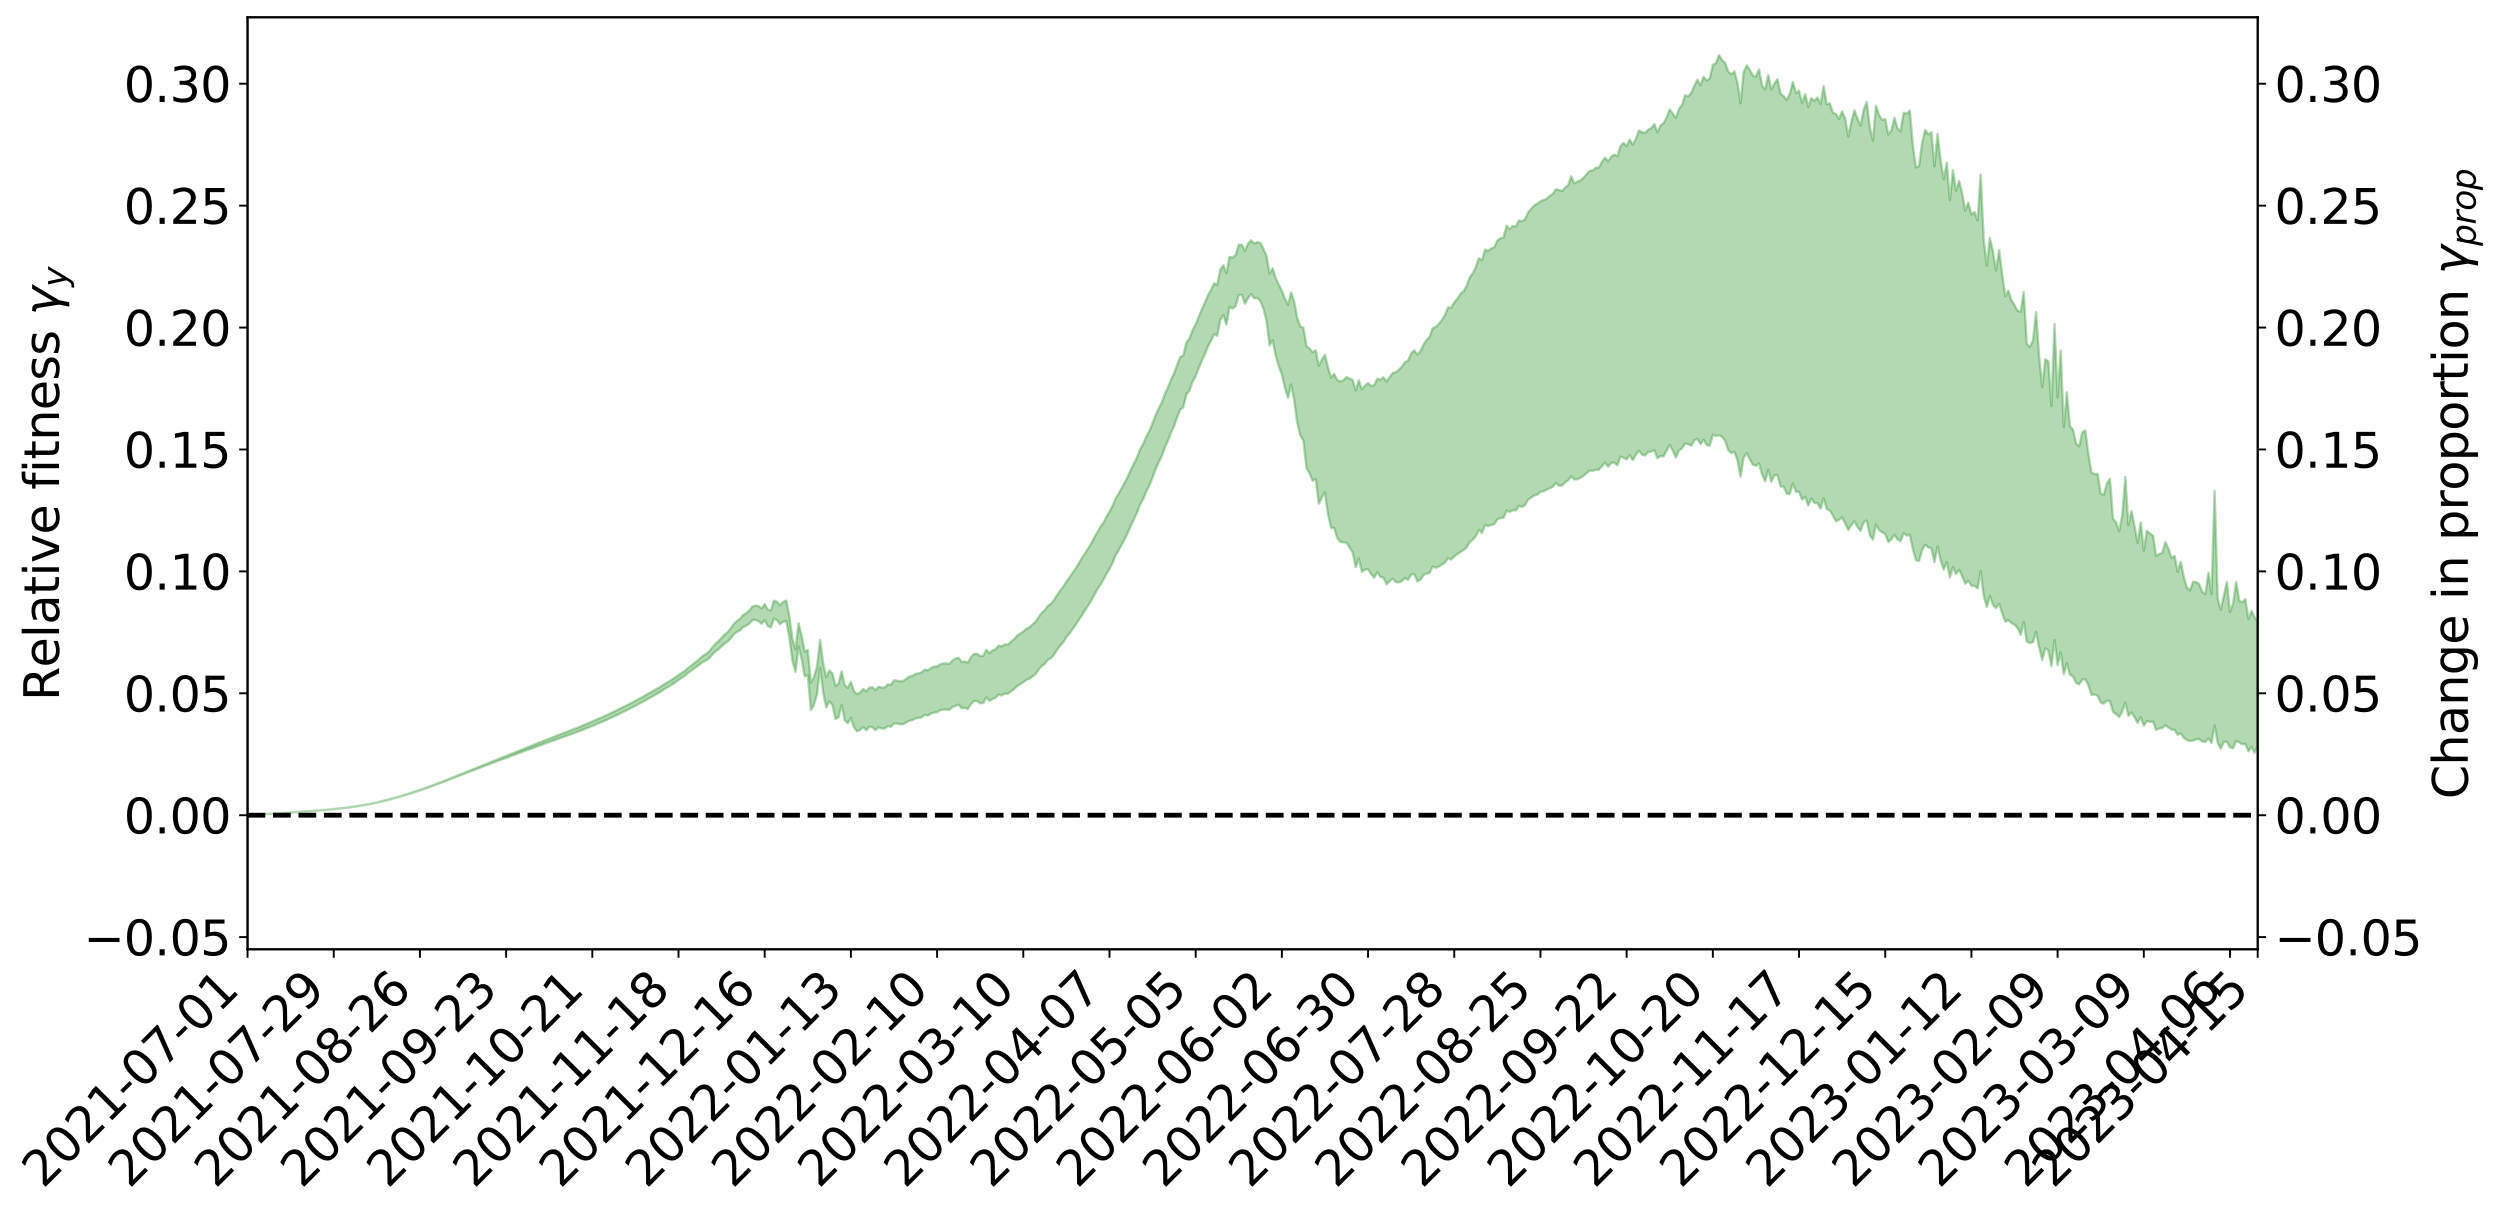 <?xml version="1.0" encoding="utf-8" standalone="no"?>
<!DOCTYPE svg PUBLIC "-//W3C//DTD SVG 1.1//EN"
  "http://www.w3.org/Graphics/SVG/1.1/DTD/svg11.dtd">
<svg xmlns:xlink="http://www.w3.org/1999/xlink" width="1040.965pt" height="505.355pt" viewBox="0 0 1040.965 505.355" xmlns="http://www.w3.org/2000/svg" version="1.1">
 <defs>
  <style type="text/css">*{stroke-linejoin: round; stroke-linecap: butt}</style>
 </defs>
 <g id="figure_1">
  <g id="patch_1">
   <path d="M 0 505.355 
L 1040.965 505.355 
L 1040.965 -0 
L 0 -0 
z
" style="fill: #ffffff"/>
  </g>
  <g id="axes_1">
   <g id="patch_2">
    <path d="M 103.075 395.28 
L 940.075 395.28 
L 940.075 7.2 
L 103.075 7.2 
z
" style="fill: #ffffff"/>
   </g>
   <g id="PolyCollection_1">
    <defs>
     <path id="ma22e08860a" d="M 103.075 -165.986 
L 103.075 -165.97 
L 104.357 -166.042 
L 105.638 -166.105 
L 106.92 -166.185 
L 108.202 -166.246 
L 109.484 -166.314 
L 110.765 -166.397 
L 112.047 -166.482 
L 113.329 -166.556 
L 114.611 -166.619 
L 115.893 -166.692 
L 117.174 -166.771 
L 118.456 -166.85 
L 119.738 -166.937 
L 121.02 -167.013 
L 122.301 -167.099 
L 123.583 -167.179 
L 124.865 -167.276 
L 126.147 -167.361 
L 127.429 -167.444 
L 128.71 -167.539 
L 129.992 -167.634 
L 131.274 -167.726 
L 132.556 -167.833 
L 133.837 -167.93 
L 135.119 -168.045 
L 136.401 -168.155 
L 137.683 -168.281 
L 138.965 -168.412 
L 140.246 -168.538 
L 141.528 -168.678 
L 142.81 -168.84 
L 144.092 -168.986 
L 145.373 -169.151 
L 146.655 -169.337 
L 147.937 -169.519 
L 149.219 -169.717 
L 150.501 -169.926 
L 151.782 -170.14 
L 153.064 -170.371 
L 154.346 -170.627 
L 155.628 -170.888 
L 156.909 -171.166 
L 158.191 -171.445 
L 159.473 -171.759 
L 160.755 -172.065 
L 162.037 -172.395 
L 163.318 -172.718 
L 164.6 -173.074 
L 165.882 -173.451 
L 167.164 -173.813 
L 168.445 -174.198 
L 169.727 -174.603 
L 171.009 -175.003 
L 172.291 -175.41 
L 173.573 -175.834 
L 174.854 -176.263 
L 176.136 -176.696 
L 177.418 -177.146 
L 178.7 -177.602 
L 179.981 -178.058 
L 181.263 -178.528 
L 182.545 -179 
L 183.827 -179.472 
L 185.109 -179.962 
L 186.39 -180.464 
L 187.672 -180.964 
L 188.954 -181.463 
L 190.236 -181.959 
L 191.517 -182.467 
L 192.799 -182.967 
L 194.081 -183.474 
L 195.363 -183.945 
L 196.645 -184.474 
L 197.926 -184.945 
L 199.208 -185.463 
L 200.49 -185.935 
L 201.772 -186.438 
L 203.053 -186.896 
L 204.335 -187.407 
L 205.617 -187.89 
L 206.899 -188.348 
L 208.181 -188.843 
L 209.462 -189.302 
L 210.744 -189.783 
L 212.026 -190.273 
L 213.308 -190.744 
L 214.589 -191.204 
L 215.871 -191.694 
L 217.153 -192.167 
L 218.435 -192.649 
L 219.716 -193.124 
L 220.998 -193.589 
L 222.28 -194.064 
L 223.562 -194.543 
L 224.844 -194.98 
L 226.125 -195.466 
L 227.407 -195.933 
L 228.689 -196.393 
L 229.971 -196.853 
L 231.252 -197.311 
L 232.534 -197.774 
L 233.816 -198.218 
L 235.098 -198.676 
L 236.38 -199.144 
L 237.661 -199.616 
L 238.943 -200.092 
L 240.225 -200.541 
L 241.507 -201.029 
L 242.788 -201.545 
L 244.07 -202.038 
L 245.352 -202.546 
L 246.634 -203.065 
L 247.916 -203.61 
L 249.197 -204.165 
L 250.479 -204.685 
L 251.761 -205.27 
L 253.043 -205.83 
L 254.324 -206.428 
L 255.606 -206.984 
L 256.888 -207.627 
L 258.17 -208.259 
L 259.452 -208.876 
L 260.733 -209.504 
L 262.015 -210.15 
L 263.297 -210.823 
L 264.579 -211.459 
L 265.86 -212.178 
L 267.142 -212.82 
L 268.424 -213.56 
L 269.706 -214.281 
L 270.988 -214.988 
L 272.269 -215.721 
L 273.551 -216.481 
L 274.833 -217.175 
L 276.115 -218.066 
L 277.396 -218.846 
L 278.678 -219.581 
L 279.96 -220.402 
L 281.242 -221.26 
L 282.524 -222.209 
L 283.805 -223.106 
L 285.087 -223.881 
L 286.369 -225.05 
L 287.651 -226.014 
L 288.932 -226.937 
L 290.214 -227.835 
L 291.496 -228.787 
L 292.778 -229.765 
L 294.06 -230.374 
L 295.341 -231.282 
L 296.623 -232.837 
L 297.905 -234.146 
L 299.187 -234.993 
L 300.468 -236.24 
L 301.75 -237.368 
L 303.032 -238.244 
L 304.314 -239.615 
L 305.596 -241.234 
L 306.877 -242.275 
L 308.159 -242.907 
L 309.441 -244.229 
L 310.723 -244.807 
L 312.004 -245.683 
L 313.286 -247.087 
L 314.568 -247.264 
L 315.85 -246.729 
L 317.132 -245.629 
L 318.413 -247.108 
L 319.695 -244.64 
L 320.977 -244.113 
L 322.259 -247.788 
L 323.54 -247.095 
L 324.822 -245.439 
L 326.104 -246.474 
L 327.386 -246.746 
L 328.667 -240.029 
L 329.949 -230.291 
L 331.231 -225.559 
L 332.513 -236.226 
L 333.795 -230.864 
L 335.076 -223.739 
L 336.358 -224.175 
L 337.64 -209.698 
L 338.922 -211.845 
L 340.203 -216.267 
L 341.485 -227.3 
L 342.767 -216.899 
L 344.049 -210.797 
L 345.331 -213.264 
L 346.612 -211.817 
L 347.894 -205.937 
L 349.176 -206.703 
L 350.458 -211.772 
L 351.739 -205.445 
L 353.021 -204.195 
L 354.303 -206.459 
L 355.585 -202.403 
L 356.867 -200.836 
L 358.148 -201.388 
L 359.43 -202.627 
L 360.712 -201.313 
L 361.994 -202.687 
L 363.275 -202.585 
L 364.557 -201.305 
L 365.839 -202.569 
L 367.121 -201.996 
L 368.403 -201.993 
L 369.684 -202.995 
L 370.966 -202.693 
L 372.248 -204.128 
L 373.53 -204.094 
L 374.811 -203.769 
L 376.093 -203.824 
L 377.375 -204.578 
L 378.657 -205.239 
L 379.939 -205.473 
L 381.22 -206.211 
L 382.502 -206.418 
L 383.784 -206.664 
L 385.066 -207.733 
L 386.347 -207.413 
L 387.629 -208.211 
L 388.911 -208.652 
L 390.193 -208.796 
L 391.475 -209.586 
L 392.756 -209.909 
L 394.038 -209.89 
L 395.32 -209.765 
L 396.602 -210.996 
L 397.883 -211.373 
L 399.165 -211.936 
L 400.447 -210.426 
L 401.729 -210.607 
L 403.011 -210.162 
L 404.292 -212.132 
L 405.574 -213.439 
L 406.856 -213.39 
L 408.138 -212.51 
L 409.419 -212.613 
L 410.701 -214.967 
L 411.983 -213.508 
L 413.265 -214.291 
L 414.547 -214.853 
L 415.828 -216.173 
L 417.11 -215.744 
L 418.392 -216.556 
L 419.674 -216.488 
L 420.955 -217.475 
L 422.237 -218.358 
L 423.519 -219.631 
L 424.801 -220.46 
L 426.082 -221.258 
L 427.364 -222.223 
L 428.646 -222.744 
L 429.928 -223.681 
L 431.21 -224.656 
L 432.491 -226.524 
L 433.773 -228.024 
L 435.055 -228.968 
L 436.337 -230.584 
L 437.618 -231.289 
L 438.9 -232.795 
L 440.182 -234.789 
L 441.464 -236.528 
L 442.746 -237.954 
L 444.027 -240.003 
L 445.309 -241.515 
L 446.591 -243.368 
L 447.873 -245.148 
L 449.154 -247.129 
L 450.436 -249 
L 451.718 -251.145 
L 453 -253.025 
L 454.282 -255.061 
L 455.563 -257.501 
L 456.845 -259.844 
L 458.127 -261.707 
L 459.409 -263.835 
L 460.69 -266.319 
L 461.972 -268.433 
L 463.254 -270.963 
L 464.536 -274.192 
L 465.818 -276.162 
L 467.099 -278.666 
L 468.381 -280.979 
L 469.663 -283.573 
L 470.945 -286.617 
L 472.226 -289.209 
L 473.508 -292.058 
L 474.79 -295.382 
L 476.072 -297.6 
L 477.354 -300.841 
L 478.635 -303.294 
L 479.917 -306.502 
L 481.199 -310.037 
L 482.481 -312.93 
L 483.762 -315.437 
L 485.044 -319 
L 486.326 -321.837 
L 487.608 -325.211 
L 488.89 -327.98 
L 490.171 -331.584 
L 491.453 -334.876 
L 492.735 -335.762 
L 494.017 -341.21 
L 495.298 -342.722 
L 496.58 -346.401 
L 497.862 -348.816 
L 499.144 -352.086 
L 500.426 -355.111 
L 501.707 -357.936 
L 502.989 -361.136 
L 504.271 -363.485 
L 505.553 -366.229 
L 506.834 -365.535 
L 508.116 -372.09 
L 509.398 -374.155 
L 510.68 -370.148 
L 511.962 -377.531 
L 513.243 -376.861 
L 514.525 -377.963 
L 515.807 -382.475 
L 517.089 -382.578 
L 518.37 -378.919 
L 519.652 -381.267 
L 520.934 -382.926 
L 522.216 -381.19 
L 523.498 -381.288 
L 524.779 -380.009 
L 526.061 -376.945 
L 527.343 -371.685 
L 528.625 -361.629 
L 529.906 -363.644 
L 531.188 -357.268 
L 532.47 -352.878 
L 533.752 -349.407 
L 535.033 -343.87 
L 536.315 -339.681 
L 537.597 -345.272 
L 538.879 -338.741 
L 540.161 -329.228 
L 541.442 -324.079 
L 542.724 -321.899 
L 544.006 -310.413 
L 545.288 -308.329 
L 546.569 -305.096 
L 547.851 -305.841 
L 549.133 -295.62 
L 550.415 -298.264 
L 551.697 -300.274 
L 552.978 -291.004 
L 554.26 -285.549 
L 555.542 -285.533 
L 556.824 -281.275 
L 558.105 -279.735 
L 559.387 -279.488 
L 560.669 -279.381 
L 561.951 -277.362 
L 563.233 -275.309 
L 564.514 -269.198 
L 565.796 -272.781 
L 567.078 -267.27 
L 568.36 -268.172 
L 569.641 -268.308 
L 570.923 -266.326 
L 572.205 -264.767 
L 573.487 -267.109 
L 574.769 -265.144 
L 576.05 -264.823 
L 577.332 -262.088 
L 578.614 -263.342 
L 579.896 -264.488 
L 581.177 -263 
L 582.459 -262.824 
L 583.741 -263.44 
L 585.023 -264.651 
L 586.305 -263.92 
L 587.586 -266.1 
L 588.868 -266.307 
L 590.15 -263.297 
L 591.432 -263.885 
L 592.713 -265.893 
L 593.995 -266.496 
L 595.277 -266.857 
L 596.559 -269.451 
L 597.841 -268.926 
L 599.122 -269.419 
L 600.404 -270.269 
L 601.686 -271.153 
L 602.968 -272.907 
L 604.249 -272.401 
L 605.531 -273.596 
L 606.813 -274.614 
L 608.095 -275.468 
L 609.377 -276.283 
L 610.658 -277.324 
L 611.94 -279.634 
L 613.222 -280.588 
L 614.504 -282.132 
L 615.785 -284.775 
L 617.067 -283.393 
L 618.349 -286.759 
L 619.631 -286.28 
L 620.913 -286.763 
L 622.194 -287.064 
L 623.476 -289.107 
L 624.758 -289.608 
L 626.04 -289.737 
L 627.321 -292.775 
L 628.603 -292.16 
L 629.885 -292.905 
L 631.167 -292.758 
L 632.449 -294.732 
L 633.73 -294.304 
L 635.012 -295.011 
L 636.294 -297.324 
L 637.576 -298.164 
L 638.857 -299.037 
L 640.139 -299.372 
L 641.421 -300.564 
L 642.703 -300.813 
L 643.984 -301.446 
L 645.266 -302.071 
L 646.548 -302.659 
L 647.83 -304.292 
L 649.112 -303.151 
L 650.393 -303.127 
L 651.675 -304.458 
L 652.957 -305.278 
L 654.239 -307.022 
L 655.52 -305.693 
L 656.802 -305.8 
L 658.084 -306.382 
L 659.366 -307.242 
L 660.648 -308.327 
L 661.929 -309.418 
L 663.211 -309.249 
L 664.493 -309.788 
L 665.775 -309.763 
L 667.056 -311.216 
L 668.338 -312.716 
L 669.62 -310.999 
L 670.902 -312.61 
L 672.184 -312.684 
L 673.465 -311.648 
L 674.747 -315.256 
L 676.029 -314.749 
L 677.311 -314.074 
L 678.592 -315.786 
L 679.874 -313.74 
L 681.156 -315.995 
L 682.438 -317.753 
L 683.72 -316.007 
L 685.001 -315.687 
L 686.283 -317.118 
L 687.565 -317.308 
L 688.847 -317.859 
L 690.128 -314.537 
L 691.41 -315.43 
L 692.692 -315.321 
L 693.974 -317.8 
L 695.256 -320.011 
L 696.537 -317.746 
L 697.819 -314.81 
L 699.101 -317.74 
L 700.383 -318.664 
L 701.664 -320.713 
L 702.946 -320.384 
L 704.228 -319.792 
L 705.51 -322.052 
L 706.792 -322.573 
L 708.073 -320.421 
L 709.355 -322.231 
L 710.637 -320.076 
L 711.919 -319.775 
L 713.2 -324.28 
L 714.482 -323.815 
L 715.764 -324.103 
L 717.046 -323.392 
L 718.328 -321.803 
L 719.609 -317.895 
L 720.891 -316.707 
L 722.173 -317.246 
L 723.455 -313.762 
L 724.736 -306.835 
L 726.018 -314.727 
L 727.3 -316.676 
L 728.582 -314.147 
L 729.864 -311.817 
L 731.145 -311.395 
L 732.427 -312.382 
L 733.709 -307.751 
L 734.991 -304.916 
L 736.272 -309.774 
L 737.554 -304.785 
L 738.836 -307.426 
L 740.118 -307.579 
L 741.399 -302.76 
L 742.681 -302.721 
L 743.963 -299.845 
L 745.245 -299.619 
L 746.527 -304.031 
L 747.808 -300.592 
L 749.09 -300.63 
L 750.372 -297.337 
L 751.654 -298.459 
L 752.935 -294.895 
L 754.217 -297.825 
L 755.499 -295.902 
L 756.781 -295.867 
L 758.063 -293.553 
L 759.344 -297.83 
L 760.626 -293.368 
L 761.908 -292.765 
L 763.19 -290.71 
L 764.471 -288.296 
L 765.753 -288.903 
L 767.035 -289.9 
L 768.317 -287.41 
L 769.599 -284.69 
L 770.88 -286.695 
L 772.162 -288.314 
L 773.444 -285.925 
L 774.726 -284.33 
L 776.007 -287.869 
L 777.289 -288.627 
L 778.571 -282.404 
L 779.853 -280.636 
L 781.135 -286.907 
L 782.416 -284.579 
L 783.698 -283.744 
L 784.98 -283.033 
L 786.262 -279.646 
L 787.543 -280.807 
L 788.825 -282.692 
L 790.107 -280.64 
L 791.389 -280.01 
L 792.671 -283.406 
L 793.952 -282.32 
L 795.234 -282.65 
L 796.516 -276.54 
L 797.798 -272.038 
L 799.079 -271.8 
L 800.361 -276.32 
L 801.643 -278.578 
L 802.925 -277.433 
L 804.207 -277.103 
L 805.488 -271.304 
L 806.77 -277.776 
L 808.052 -272.07 
L 809.334 -268.18 
L 810.615 -271.303 
L 811.897 -264.923 
L 813.179 -269.26 
L 814.461 -266.42 
L 815.743 -268.015 
L 817.024 -265.49 
L 818.306 -262.321 
L 819.588 -263.454 
L 820.87 -261.408 
L 822.151 -261.481 
L 823.433 -260.304 
L 824.715 -267.519 
L 825.997 -257.134 
L 827.279 -252.67 
L 828.56 -257.207 
L 829.842 -253.576 
L 831.124 -252.159 
L 832.406 -253.924 
L 833.687 -249.985 
L 834.969 -246.485 
L 836.251 -247.11 
L 837.533 -245.957 
L 838.815 -245.274 
L 840.096 -243.82 
L 841.378 -241.01 
L 842.66 -246.364 
L 843.942 -238.187 
L 845.223 -237.554 
L 846.505 -238.023 
L 847.787 -242.3 
L 849.069 -235.785 
L 850.35 -230.527 
L 851.632 -235.456 
L 852.914 -234.478 
L 854.196 -227.913 
L 855.478 -238.827 
L 856.759 -228.395 
L 858.041 -233.707 
L 859.323 -224.573 
L 860.605 -229.159 
L 861.886 -224.418 
L 863.168 -223.703 
L 864.45 -221.014 
L 865.732 -220.383 
L 867.014 -222.325 
L 868.295 -222.61 
L 869.577 -220 
L 870.859 -216.043 
L 872.141 -216.143 
L 873.422 -215.654 
L 874.704 -212.813 
L 875.986 -212.371 
L 877.268 -213.627 
L 878.55 -213.454 
L 879.831 -208.946 
L 881.113 -208.094 
L 882.395 -206.764 
L 883.677 -209.007 
L 884.958 -212.835 
L 886.24 -207.237 
L 887.522 -208.743 
L 888.804 -206.741 
L 890.086 -204.331 
L 891.367 -206.691 
L 892.649 -203.202 
L 893.931 -205.114 
L 895.213 -204.799 
L 896.494 -204.832 
L 897.776 -201.4 
L 899.058 -201.992 
L 900.34 -202.177 
L 901.622 -203.343 
L 902.903 -202.415 
L 904.185 -201.553 
L 905.467 -201.5 
L 906.749 -199.38 
L 908.03 -199.948 
L 909.312 -198.132 
L 910.594 -197.199 
L 911.876 -196.795 
L 913.158 -197.014 
L 914.439 -197.504 
L 915.721 -197.674 
L 917.003 -196.566 
L 918.285 -196.422 
L 919.566 -197.914 
L 920.848 -195.95 
L 922.13 -203.304 
L 923.412 -195.915 
L 924.694 -193.571 
L 925.975 -196.387 
L 927.257 -196.444 
L 928.539 -194.173 
L 929.821 -193.756 
L 931.102 -196.806 
L 932.384 -196.24 
L 933.666 -195.408 
L 934.948 -195.582 
L 936.23 -192.464 
L 937.511 -194.334 
L 938.793 -191.907 
L 940.075 -194.89 
L 940.075 -246.609 
L 940.075 -246.609 
L 938.793 -248.26 
L 937.511 -250.975 
L 936.23 -247.645 
L 934.948 -255.838 
L 933.666 -254.638 
L 932.384 -255.154 
L 931.102 -263.045 
L 929.821 -254.011 
L 928.539 -250.525 
L 927.257 -263.016 
L 925.975 -257.243 
L 924.694 -251.475 
L 923.412 -256.116 
L 922.13 -300.959 
L 920.848 -257.962 
L 919.566 -266.913 
L 918.285 -258.05 
L 917.003 -258.852 
L 915.721 -262.154 
L 914.439 -262.944 
L 913.158 -263.115 
L 911.876 -259.538 
L 910.594 -260.698 
L 909.312 -265.161 
L 908.03 -271.397 
L 906.749 -267.263 
L 905.467 -273.894 
L 904.185 -273.097 
L 902.903 -276.936 
L 901.622 -279.72 
L 900.34 -275.077 
L 899.058 -274.691 
L 897.776 -273.865 
L 896.494 -282.274 
L 895.213 -283.25 
L 893.931 -284.332 
L 892.649 -276.153 
L 891.367 -287.826 
L 890.086 -279.319 
L 888.804 -286.24 
L 887.522 -292.557 
L 886.24 -286.736 
L 884.958 -306.797 
L 883.677 -290.899 
L 882.395 -284.185 
L 881.113 -287.847 
L 879.831 -289.355 
L 878.55 -306.041 
L 877.268 -304.023 
L 875.986 -299.274 
L 874.704 -299.846 
L 873.422 -308.017 
L 872.141 -308.002 
L 870.859 -308.608 
L 869.577 -316.421 
L 868.295 -326.134 
L 867.014 -325.347 
L 865.732 -319.489 
L 864.45 -320.706 
L 863.168 -326.369 
L 861.886 -327.999 
L 860.605 -342.021 
L 859.323 -327.505 
L 858.041 -359.401 
L 856.759 -339.775 
L 855.478 -370.382 
L 854.196 -336.288 
L 852.914 -354.876 
L 851.632 -355.819 
L 850.35 -344.068 
L 849.069 -357.068 
L 847.787 -375.43 
L 846.505 -363.543 
L 845.223 -360.867 
L 843.942 -362.111 
L 842.66 -383.755 
L 841.378 -375.548 
L 840.096 -375.906 
L 838.815 -378.355 
L 837.533 -380.343 
L 836.251 -384.312 
L 834.969 -381.969 
L 833.687 -391.228 
L 832.406 -401.184 
L 831.124 -392.736 
L 829.842 -400.603 
L 828.56 -406.266 
L 827.279 -394.676 
L 825.997 -405.598 
L 824.715 -432.644 
L 823.433 -413.595 
L 822.151 -417.085 
L 820.87 -416.013 
L 819.588 -421.006 
L 818.306 -417.642 
L 817.024 -424.893 
L 815.743 -429.989 
L 814.461 -425.941 
L 813.179 -434.508 
L 811.897 -422.001 
L 810.615 -437.626 
L 809.334 -430.75 
L 808.052 -438.528 
L 806.77 -449.62 
L 805.488 -436.13 
L 804.207 -450.326 
L 802.925 -449.368 
L 801.643 -451.252 
L 800.361 -445.965 
L 799.079 -436.254 
L 797.798 -435.61 
L 796.516 -444.472 
L 795.234 -459.328 
L 793.952 -458.089 
L 792.671 -458.421 
L 791.389 -450.754 
L 790.107 -451.875 
L 788.825 -456.319 
L 787.543 -451.097 
L 786.262 -449.354 
L 784.98 -455.799 
L 783.698 -455.431 
L 782.416 -457.447 
L 781.135 -461.338 
L 779.853 -446.799 
L 778.571 -452.42 
L 777.289 -462.903 
L 776.007 -459.69 
L 774.726 -453.029 
L 773.444 -455.854 
L 772.162 -459.398 
L 770.88 -454.584 
L 769.599 -448.487 
L 768.317 -455.94 
L 767.035 -459.011 
L 765.753 -455.863 
L 764.471 -457.892 
L 763.19 -458.451 
L 761.908 -462.379 
L 760.626 -461.887 
L 759.344 -469.557 
L 758.063 -462.062 
L 756.781 -464.751 
L 755.499 -463.396 
L 754.217 -464.505 
L 752.935 -460.752 
L 751.654 -466.196 
L 750.372 -462.39 
L 749.09 -467.608 
L 747.808 -466.596 
L 746.527 -471.267 
L 745.245 -466.238 
L 743.963 -463.764 
L 742.681 -465.374 
L 741.399 -466.397 
L 740.118 -472.387 
L 738.836 -470.489 
L 737.554 -468.092 
L 736.272 -474.089 
L 734.991 -468.138 
L 733.709 -469.706 
L 732.427 -476.475 
L 731.145 -473.492 
L 729.864 -473.903 
L 728.582 -476.342 
L 727.3 -478.137 
L 726.018 -475.204 
L 724.736 -462.313 
L 723.455 -470.915 
L 722.173 -475.697 
L 720.891 -474.446 
L 719.609 -475.586 
L 718.328 -479.178 
L 717.046 -480.328 
L 715.764 -482.337 
L 714.482 -479.009 
L 713.2 -478.375 
L 711.919 -472.652 
L 710.637 -471.838 
L 709.355 -473.378 
L 708.073 -469.865 
L 706.792 -472.175 
L 705.51 -469.661 
L 704.228 -466.635 
L 702.946 -465.213 
L 701.664 -465.753 
L 700.383 -461.717 
L 699.101 -459.993 
L 697.819 -456.227 
L 696.537 -458.042 
L 695.256 -459.791 
L 693.974 -456.502 
L 692.692 -454.052 
L 691.41 -453.099 
L 690.128 -450.271 
L 688.847 -453.695 
L 687.565 -451.995 
L 686.283 -451.39 
L 685.001 -449.963 
L 683.72 -450.276 
L 682.438 -451.041 
L 681.156 -447.509 
L 679.874 -445.114 
L 678.592 -447.241 
L 677.311 -444.557 
L 676.029 -445.894 
L 674.747 -444.496 
L 673.465 -440.326 
L 672.184 -440.969 
L 670.902 -440.163 
L 669.62 -438.145 
L 668.338 -439.664 
L 667.056 -438.065 
L 665.775 -435.603 
L 664.493 -435.53 
L 663.211 -434.373 
L 661.929 -434.221 
L 660.648 -432.791 
L 659.366 -431.356 
L 658.084 -430.252 
L 656.802 -429.712 
L 655.52 -428.996 
L 654.239 -431.946 
L 652.957 -428.246 
L 651.675 -427.259 
L 650.393 -425.794 
L 649.112 -426.271 
L 647.83 -426.533 
L 646.548 -424.574 
L 645.266 -423.758 
L 643.984 -422.598 
L 642.703 -422.053 
L 641.421 -421.541 
L 640.139 -420.61 
L 638.857 -419.798 
L 637.576 -418.475 
L 636.294 -417.009 
L 635.012 -414.08 
L 633.73 -413.152 
L 632.449 -413.571 
L 631.167 -411.014 
L 629.885 -411.284 
L 628.603 -409.997 
L 627.321 -411.328 
L 626.04 -406.438 
L 624.758 -406.142 
L 623.476 -405.211 
L 622.194 -402.462 
L 620.913 -401.894 
L 619.631 -400.914 
L 618.349 -401.376 
L 617.067 -396.954 
L 615.785 -397.891 
L 614.504 -394.093 
L 613.222 -391.54 
L 611.94 -389.769 
L 610.658 -386.257 
L 609.377 -384.057 
L 608.095 -382.96 
L 606.813 -380.949 
L 605.531 -379.428 
L 604.249 -377.256 
L 602.968 -377.362 
L 601.686 -374.265 
L 600.404 -372.095 
L 599.122 -370.483 
L 597.841 -369.248 
L 596.559 -368.752 
L 595.277 -365.146 
L 593.995 -363.804 
L 592.713 -361.803 
L 591.432 -359.11 
L 590.15 -357.749 
L 588.868 -359.461 
L 587.586 -358.262 
L 586.305 -355.195 
L 585.023 -354.621 
L 583.741 -352.722 
L 582.459 -351.331 
L 581.177 -350.366 
L 579.896 -350.046 
L 578.614 -348.39 
L 577.332 -346.43 
L 576.05 -348.271 
L 574.769 -347.207 
L 573.487 -347.736 
L 572.205 -344.937 
L 570.923 -344.689 
L 569.641 -345.845 
L 568.36 -344.707 
L 567.078 -343.26 
L 565.796 -346.997 
L 564.514 -342.726 
L 563.233 -347.121 
L 561.951 -347.665 
L 560.669 -348.37 
L 559.387 -347.088 
L 558.105 -346.496 
L 556.824 -347.085 
L 555.542 -349.681 
L 554.26 -348.077 
L 552.978 -352.282 
L 551.697 -357.605 
L 550.415 -355.613 
L 549.133 -353.077 
L 547.851 -359.543 
L 546.569 -358.651 
L 545.288 -360.24 
L 544.006 -361.224 
L 542.724 -368.911 
L 541.442 -369.393 
L 540.161 -372.918 
L 538.879 -379.749 
L 537.597 -383.625 
L 536.315 -378.391 
L 535.033 -380.908 
L 533.752 -384.281 
L 532.47 -386.792 
L 531.188 -389.532 
L 529.906 -393.665 
L 528.625 -391.451 
L 527.343 -398.882 
L 526.061 -401.745 
L 524.779 -404.243 
L 523.498 -404.485 
L 522.216 -403.998 
L 520.934 -405.307 
L 519.652 -403.948 
L 518.37 -400.901 
L 517.089 -403.475 
L 515.807 -403.435 
L 514.525 -399.203 
L 513.243 -398.083 
L 511.962 -398.418 
L 510.68 -391.635 
L 509.398 -394.919 
L 508.116 -393.171 
L 506.834 -386.748 
L 505.553 -387.361 
L 504.271 -384.66 
L 502.989 -382.383 
L 501.707 -379.384 
L 500.426 -376.461 
L 499.144 -373.548 
L 497.862 -370.34 
L 496.58 -367.873 
L 495.298 -364.389 
L 494.017 -362.851 
L 492.735 -357.432 
L 491.453 -356.691 
L 490.171 -353.447 
L 488.89 -350.02 
L 487.608 -347.265 
L 486.326 -344.092 
L 485.044 -341.259 
L 483.762 -337.815 
L 482.481 -335.299 
L 481.199 -332.546 
L 479.917 -329.143 
L 478.635 -326.008 
L 477.354 -323.687 
L 476.072 -320.643 
L 474.79 -318.354 
L 473.508 -315.191 
L 472.226 -312.43 
L 470.945 -309.974 
L 469.663 -307.049 
L 468.381 -304.535 
L 467.099 -302.284 
L 465.818 -299.818 
L 464.536 -297.892 
L 463.254 -294.75 
L 461.972 -292.331 
L 460.69 -290.146 
L 459.409 -287.686 
L 458.127 -285.915 
L 456.845 -283.65 
L 455.563 -281.364 
L 454.282 -278.931 
L 453 -276.905 
L 451.718 -274.908 
L 450.436 -272.877 
L 449.154 -270.761 
L 447.873 -268.668 
L 446.591 -266.815 
L 445.309 -264.889 
L 444.027 -263.184 
L 442.746 -261.106 
L 441.464 -259.463 
L 440.182 -257.668 
L 438.9 -255.563 
L 437.618 -253.947 
L 436.337 -253.109 
L 435.055 -251.335 
L 433.773 -250.16 
L 432.491 -248.456 
L 431.21 -246.534 
L 429.928 -245.303 
L 428.646 -244.126 
L 427.364 -243.564 
L 426.082 -242.399 
L 424.801 -241.528 
L 423.519 -240.628 
L 422.237 -239.203 
L 420.955 -238.185 
L 419.674 -236.963 
L 418.392 -237.047 
L 417.11 -236.207 
L 415.828 -236.582 
L 414.547 -235.023 
L 413.265 -234.547 
L 411.983 -233.322 
L 410.701 -234.821 
L 409.419 -232.311 
L 408.138 -232.154 
L 406.856 -233.094 
L 405.574 -233.096 
L 404.292 -231.676 
L 403.011 -229.425 
L 401.729 -229.915 
L 400.447 -229.705 
L 399.165 -231.392 
L 397.883 -231.161 
L 396.602 -230.37 
L 395.32 -228.943 
L 394.038 -229.092 
L 392.756 -229.118 
L 391.475 -228.745 
L 390.193 -227.828 
L 388.911 -227.817 
L 387.629 -227.165 
L 386.347 -226.198 
L 385.066 -226.6 
L 383.784 -225.356 
L 382.502 -225.035 
L 381.22 -224.769 
L 379.939 -223.937 
L 378.657 -223.647 
L 377.375 -222.75 
L 376.093 -221.787 
L 374.811 -221.666 
L 373.53 -221.925 
L 372.248 -222.083 
L 370.966 -220.185 
L 369.684 -220.412 
L 368.403 -219.115 
L 367.121 -219.031 
L 365.839 -219.413 
L 364.557 -218.069 
L 363.275 -219.19 
L 361.994 -219.073 
L 360.712 -217.478 
L 359.43 -218.522 
L 358.148 -217.018 
L 356.867 -216.332 
L 355.585 -217.603 
L 354.303 -221.462 
L 353.021 -218.933 
L 351.739 -220.056 
L 350.458 -225.746 
L 349.176 -220.759 
L 347.894 -219.704 
L 346.612 -224.981 
L 345.331 -226.231 
L 344.049 -223.432 
L 342.767 -229.046 
L 341.485 -238.889 
L 340.203 -227.907 
L 338.922 -223.45 
L 337.64 -221.043 
L 336.358 -234.729 
L 335.076 -234.057 
L 333.795 -240.624 
L 332.513 -245.843 
L 331.231 -234.982 
L 329.949 -239.351 
L 328.667 -248.816 
L 327.386 -255.307 
L 326.104 -254.732 
L 324.822 -253.382 
L 323.54 -254.798 
L 322.259 -255.248 
L 320.977 -251.219 
L 319.695 -251.547 
L 318.413 -253.807 
L 317.132 -252.062 
L 315.85 -252.937 
L 314.568 -253.243 
L 313.286 -252.776 
L 312.004 -251.151 
L 310.723 -250.034 
L 309.441 -249.255 
L 308.159 -247.688 
L 306.877 -246.851 
L 305.596 -245.604 
L 304.314 -243.799 
L 303.032 -242.186 
L 301.75 -241.144 
L 300.468 -239.819 
L 299.187 -238.398 
L 297.905 -237.342 
L 296.623 -235.874 
L 295.341 -234.153 
L 294.06 -233.109 
L 292.778 -232.326 
L 291.496 -231.218 
L 290.214 -230.096 
L 288.932 -229.076 
L 287.651 -228.099 
L 286.369 -227.153 
L 285.087 -225.919 
L 283.805 -225.213 
L 282.524 -224.308 
L 281.242 -223.358 
L 279.96 -222.494 
L 278.678 -221.673 
L 277.396 -220.968 
L 276.115 -220.208 
L 274.833 -219.257 
L 273.551 -218.597 
L 272.269 -217.829 
L 270.988 -217.106 
L 269.706 -216.389 
L 268.424 -215.656 
L 267.142 -214.91 
L 265.86 -214.275 
L 264.579 -213.54 
L 263.297 -212.894 
L 262.015 -212.206 
L 260.733 -211.568 
L 259.452 -210.919 
L 258.17 -210.307 
L 256.888 -209.661 
L 255.606 -208.98 
L 254.324 -208.437 
L 253.043 -207.795 
L 251.761 -207.224 
L 250.479 -206.587 
L 249.197 -206.098 
L 247.916 -205.507 
L 246.634 -204.939 
L 245.352 -204.399 
L 244.07 -203.861 
L 242.788 -203.345 
L 241.507 -202.765 
L 240.225 -202.237 
L 238.943 -201.788 
L 237.661 -201.276 
L 236.38 -200.766 
L 235.098 -200.257 
L 233.816 -199.765 
L 232.534 -199.303 
L 231.252 -198.797 
L 229.971 -198.298 
L 228.689 -197.797 
L 227.407 -197.295 
L 226.125 -196.78 
L 224.844 -196.245 
L 223.562 -195.778 
L 222.28 -195.247 
L 220.998 -194.724 
L 219.716 -194.22 
L 218.435 -193.699 
L 217.153 -193.168 
L 215.871 -192.65 
L 214.589 -192.107 
L 213.308 -191.608 
L 212.026 -191.098 
L 210.744 -190.561 
L 209.462 -190.039 
L 208.181 -189.546 
L 206.899 -189.014 
L 205.617 -188.529 
L 204.335 -188.011 
L 203.053 -187.462 
L 201.772 -186.983 
L 200.49 -186.451 
L 199.208 -185.957 
L 197.926 -185.411 
L 196.645 -184.925 
L 195.363 -184.372 
L 194.081 -183.888 
L 192.799 -183.362 
L 191.517 -182.844 
L 190.236 -182.319 
L 188.954 -181.809 
L 187.672 -181.294 
L 186.39 -180.778 
L 185.109 -180.259 
L 183.827 -179.754 
L 182.545 -179.27 
L 181.263 -178.786 
L 179.981 -178.304 
L 178.7 -177.837 
L 177.418 -177.368 
L 176.136 -176.906 
L 174.854 -176.462 
L 173.573 -176.023 
L 172.291 -175.589 
L 171.009 -175.175 
L 169.727 -174.768 
L 168.445 -174.348 
L 167.164 -173.957 
L 165.882 -173.59 
L 164.6 -173.2 
L 163.318 -172.837 
L 162.037 -172.511 
L 160.755 -172.173 
L 159.473 -171.863 
L 158.191 -171.538 
L 156.909 -171.256 
L 155.628 -170.971 
L 154.346 -170.704 
L 153.064 -170.443 
L 151.782 -170.207 
L 150.501 -169.996 
L 149.219 -169.784 
L 147.937 -169.583 
L 146.655 -169.402 
L 145.373 -169.211 
L 144.092 -169.046 
L 142.81 -168.902 
L 141.528 -168.738 
L 140.246 -168.597 
L 138.965 -168.474 
L 137.683 -168.341 
L 136.401 -168.212 
L 135.119 -168.103 
L 133.837 -167.987 
L 132.556 -167.892 
L 131.274 -167.782 
L 129.992 -167.69 
L 128.71 -167.594 
L 127.429 -167.495 
L 126.147 -167.412 
L 124.865 -167.326 
L 123.583 -167.221 
L 122.301 -167.136 
L 121.02 -167.044 
L 119.738 -166.967 
L 118.456 -166.872 
L 117.174 -166.788 
L 115.893 -166.703 
L 114.611 -166.629 
L 113.329 -166.565 
L 112.047 -166.49 
L 110.765 -166.409 
L 109.484 -166.331 
L 108.202 -166.265 
L 106.92 -166.204 
L 105.638 -166.127 
L 104.357 -166.062 
L 103.075 -165.986 
z
" style="stroke: #008000; stroke-opacity: 0.3"/>
    </defs>
    <g clip-path="url(#p0a3ae63d6e)">
     <use xlink:href="#ma22e08860a" x="0" y="505.355" style="fill: #008000; fill-opacity: 0.3; stroke: #008000; stroke-opacity: 0.3"/>
    </g>
   </g>
   <g id="matplotlib.axis_1">
    <g id="xtick_1">
     <g id="line2d_1">
      <defs>
       <path id="m99811898cd" d="M 0 0 
L 0 3.5 
" style="stroke: #000000; stroke-width: 0.8"/>
      </defs>
      <g>
       <use xlink:href="#m99811898cd" x="103.075" y="395.28" style="stroke: #000000; stroke-width: 0.8"/>
      </g>
     </g>
     <g id="text_1">
      <!-- 2021-07-01 -->
      <g transform="translate(17.946 495.214) rotate(-45) scale(0.2 -0.2)">
       <defs>
        <path id="DejaVuSans-32" d="M 1228 531 
L 3431 531 
L 3431 0 
L 469 0 
L 469 531 
Q 828 903 1448 1529 
Q 2069 2156 2228 2338 
Q 2531 2678 2651 2914 
Q 2772 3150 2772 3378 
Q 2772 3750 2511 3984 
Q 2250 4219 1831 4219 
Q 1534 4219 1204 4116 
Q 875 4013 500 3803 
L 500 4441 
Q 881 4594 1212 4672 
Q 1544 4750 1819 4750 
Q 2544 4750 2975 4387 
Q 3406 4025 3406 3419 
Q 3406 3131 3298 2873 
Q 3191 2616 2906 2266 
Q 2828 2175 2409 1742 
Q 1991 1309 1228 531 
z
" transform="scale(0.016)"/>
        <path id="DejaVuSans-30" d="M 2034 4250 
Q 1547 4250 1301 3770 
Q 1056 3291 1056 2328 
Q 1056 1369 1301 889 
Q 1547 409 2034 409 
Q 2525 409 2770 889 
Q 3016 1369 3016 2328 
Q 3016 3291 2770 3770 
Q 2525 4250 2034 4250 
z
M 2034 4750 
Q 2819 4750 3233 4129 
Q 3647 3509 3647 2328 
Q 3647 1150 3233 529 
Q 2819 -91 2034 -91 
Q 1250 -91 836 529 
Q 422 1150 422 2328 
Q 422 3509 836 4129 
Q 1250 4750 2034 4750 
z
" transform="scale(0.016)"/>
        <path id="DejaVuSans-31" d="M 794 531 
L 1825 531 
L 1825 4091 
L 703 3866 
L 703 4441 
L 1819 4666 
L 2450 4666 
L 2450 531 
L 3481 531 
L 3481 0 
L 794 0 
L 794 531 
z
" transform="scale(0.016)"/>
        <path id="DejaVuSans-2d" d="M 313 2009 
L 1997 2009 
L 1997 1497 
L 313 1497 
L 313 2009 
z
" transform="scale(0.016)"/>
        <path id="DejaVuSans-37" d="M 525 4666 
L 3525 4666 
L 3525 4397 
L 1831 0 
L 1172 0 
L 2766 4134 
L 525 4134 
L 525 4666 
z
" transform="scale(0.016)"/>
       </defs>
       <use xlink:href="#DejaVuSans-32"/>
       <use xlink:href="#DejaVuSans-30" x="63.623"/>
       <use xlink:href="#DejaVuSans-32" x="127.246"/>
       <use xlink:href="#DejaVuSans-31" x="190.869"/>
       <use xlink:href="#DejaVuSans-2d" x="254.492"/>
       <use xlink:href="#DejaVuSans-30" x="290.576"/>
       <use xlink:href="#DejaVuSans-37" x="354.199"/>
       <use xlink:href="#DejaVuSans-2d" x="417.822"/>
       <use xlink:href="#DejaVuSans-30" x="453.906"/>
       <use xlink:href="#DejaVuSans-31" x="517.529"/>
      </g>
     </g>
    </g>
    <g id="xtick_2">
     <g id="line2d_2">
      <g>
       <use xlink:href="#m99811898cd" x="138.965" y="395.28" style="stroke: #000000; stroke-width: 0.8"/>
      </g>
     </g>
     <g id="text_2">
      <!-- 2021-07-29 -->
      <g transform="translate(53.836 495.214) rotate(-45) scale(0.2 -0.2)">
       <defs>
        <path id="DejaVuSans-39" d="M 703 97 
L 703 672 
Q 941 559 1184 500 
Q 1428 441 1663 441 
Q 2288 441 2617 861 
Q 2947 1281 2994 2138 
Q 2813 1869 2534 1725 
Q 2256 1581 1919 1581 
Q 1219 1581 811 2004 
Q 403 2428 403 3163 
Q 403 3881 828 4315 
Q 1253 4750 1959 4750 
Q 2769 4750 3195 4129 
Q 3622 3509 3622 2328 
Q 3622 1225 3098 567 
Q 2575 -91 1691 -91 
Q 1453 -91 1209 -44 
Q 966 3 703 97 
z
M 1959 2075 
Q 2384 2075 2632 2365 
Q 2881 2656 2881 3163 
Q 2881 3666 2632 3958 
Q 2384 4250 1959 4250 
Q 1534 4250 1286 3958 
Q 1038 3666 1038 3163 
Q 1038 2656 1286 2365 
Q 1534 2075 1959 2075 
z
" transform="scale(0.016)"/>
       </defs>
       <use xlink:href="#DejaVuSans-32"/>
       <use xlink:href="#DejaVuSans-30" x="63.623"/>
       <use xlink:href="#DejaVuSans-32" x="127.246"/>
       <use xlink:href="#DejaVuSans-31" x="190.869"/>
       <use xlink:href="#DejaVuSans-2d" x="254.492"/>
       <use xlink:href="#DejaVuSans-30" x="290.576"/>
       <use xlink:href="#DejaVuSans-37" x="354.199"/>
       <use xlink:href="#DejaVuSans-2d" x="417.822"/>
       <use xlink:href="#DejaVuSans-32" x="453.906"/>
       <use xlink:href="#DejaVuSans-39" x="517.529"/>
      </g>
     </g>
    </g>
    <g id="xtick_3">
     <g id="line2d_3">
      <g>
       <use xlink:href="#m99811898cd" x="174.854" y="395.28" style="stroke: #000000; stroke-width: 0.8"/>
      </g>
     </g>
     <g id="text_3">
      <!-- 2021-08-26 -->
      <g transform="translate(89.725 495.214) rotate(-45) scale(0.2 -0.2)">
       <defs>
        <path id="DejaVuSans-38" d="M 2034 2216 
Q 1584 2216 1326 1975 
Q 1069 1734 1069 1313 
Q 1069 891 1326 650 
Q 1584 409 2034 409 
Q 2484 409 2743 651 
Q 3003 894 3003 1313 
Q 3003 1734 2745 1975 
Q 2488 2216 2034 2216 
z
M 1403 2484 
Q 997 2584 770 2862 
Q 544 3141 544 3541 
Q 544 4100 942 4425 
Q 1341 4750 2034 4750 
Q 2731 4750 3128 4425 
Q 3525 4100 3525 3541 
Q 3525 3141 3298 2862 
Q 3072 2584 2669 2484 
Q 3125 2378 3379 2068 
Q 3634 1759 3634 1313 
Q 3634 634 3220 271 
Q 2806 -91 2034 -91 
Q 1263 -91 848 271 
Q 434 634 434 1313 
Q 434 1759 690 2068 
Q 947 2378 1403 2484 
z
M 1172 3481 
Q 1172 3119 1398 2916 
Q 1625 2713 2034 2713 
Q 2441 2713 2670 2916 
Q 2900 3119 2900 3481 
Q 2900 3844 2670 4047 
Q 2441 4250 2034 4250 
Q 1625 4250 1398 4047 
Q 1172 3844 1172 3481 
z
" transform="scale(0.016)"/>
        <path id="DejaVuSans-36" d="M 2113 2584 
Q 1688 2584 1439 2293 
Q 1191 2003 1191 1497 
Q 1191 994 1439 701 
Q 1688 409 2113 409 
Q 2538 409 2786 701 
Q 3034 994 3034 1497 
Q 3034 2003 2786 2293 
Q 2538 2584 2113 2584 
z
M 3366 4563 
L 3366 3988 
Q 3128 4100 2886 4159 
Q 2644 4219 2406 4219 
Q 1781 4219 1451 3797 
Q 1122 3375 1075 2522 
Q 1259 2794 1537 2939 
Q 1816 3084 2150 3084 
Q 2853 3084 3261 2657 
Q 3669 2231 3669 1497 
Q 3669 778 3244 343 
Q 2819 -91 2113 -91 
Q 1303 -91 875 529 
Q 447 1150 447 2328 
Q 447 3434 972 4092 
Q 1497 4750 2381 4750 
Q 2619 4750 2861 4703 
Q 3103 4656 3366 4563 
z
" transform="scale(0.016)"/>
       </defs>
       <use xlink:href="#DejaVuSans-32"/>
       <use xlink:href="#DejaVuSans-30" x="63.623"/>
       <use xlink:href="#DejaVuSans-32" x="127.246"/>
       <use xlink:href="#DejaVuSans-31" x="190.869"/>
       <use xlink:href="#DejaVuSans-2d" x="254.492"/>
       <use xlink:href="#DejaVuSans-30" x="290.576"/>
       <use xlink:href="#DejaVuSans-38" x="354.199"/>
       <use xlink:href="#DejaVuSans-2d" x="417.822"/>
       <use xlink:href="#DejaVuSans-32" x="453.906"/>
       <use xlink:href="#DejaVuSans-36" x="517.529"/>
      </g>
     </g>
    </g>
    <g id="xtick_4">
     <g id="line2d_4">
      <g>
       <use xlink:href="#m99811898cd" x="210.744" y="395.28" style="stroke: #000000; stroke-width: 0.8"/>
      </g>
     </g>
     <g id="text_4">
      <!-- 2021-09-23 -->
      <g transform="translate(125.615 495.214) rotate(-45) scale(0.2 -0.2)">
       <defs>
        <path id="DejaVuSans-33" d="M 2597 2516 
Q 3050 2419 3304 2112 
Q 3559 1806 3559 1356 
Q 3559 666 3084 287 
Q 2609 -91 1734 -91 
Q 1441 -91 1130 -33 
Q 819 25 488 141 
L 488 750 
Q 750 597 1062 519 
Q 1375 441 1716 441 
Q 2309 441 2620 675 
Q 2931 909 2931 1356 
Q 2931 1769 2642 2001 
Q 2353 2234 1838 2234 
L 1294 2234 
L 1294 2753 
L 1863 2753 
Q 2328 2753 2575 2939 
Q 2822 3125 2822 3475 
Q 2822 3834 2567 4026 
Q 2313 4219 1838 4219 
Q 1578 4219 1281 4162 
Q 984 4106 628 3988 
L 628 4550 
Q 988 4650 1302 4700 
Q 1616 4750 1894 4750 
Q 2613 4750 3031 4423 
Q 3450 4097 3450 3541 
Q 3450 3153 3228 2886 
Q 3006 2619 2597 2516 
z
" transform="scale(0.016)"/>
       </defs>
       <use xlink:href="#DejaVuSans-32"/>
       <use xlink:href="#DejaVuSans-30" x="63.623"/>
       <use xlink:href="#DejaVuSans-32" x="127.246"/>
       <use xlink:href="#DejaVuSans-31" x="190.869"/>
       <use xlink:href="#DejaVuSans-2d" x="254.492"/>
       <use xlink:href="#DejaVuSans-30" x="290.576"/>
       <use xlink:href="#DejaVuSans-39" x="354.199"/>
       <use xlink:href="#DejaVuSans-2d" x="417.822"/>
       <use xlink:href="#DejaVuSans-32" x="453.906"/>
       <use xlink:href="#DejaVuSans-33" x="517.529"/>
      </g>
     </g>
    </g>
    <g id="xtick_5">
     <g id="line2d_5">
      <g>
       <use xlink:href="#m99811898cd" x="246.634" y="395.28" style="stroke: #000000; stroke-width: 0.8"/>
      </g>
     </g>
     <g id="text_5">
      <!-- 2021-10-21 -->
      <g transform="translate(161.505 495.214) rotate(-45) scale(0.2 -0.2)">
       <use xlink:href="#DejaVuSans-32"/>
       <use xlink:href="#DejaVuSans-30" x="63.623"/>
       <use xlink:href="#DejaVuSans-32" x="127.246"/>
       <use xlink:href="#DejaVuSans-31" x="190.869"/>
       <use xlink:href="#DejaVuSans-2d" x="254.492"/>
       <use xlink:href="#DejaVuSans-31" x="290.576"/>
       <use xlink:href="#DejaVuSans-30" x="354.199"/>
       <use xlink:href="#DejaVuSans-2d" x="417.822"/>
       <use xlink:href="#DejaVuSans-32" x="453.906"/>
       <use xlink:href="#DejaVuSans-31" x="517.529"/>
      </g>
     </g>
    </g>
    <g id="xtick_6">
     <g id="line2d_6">
      <g>
       <use xlink:href="#m99811898cd" x="282.524" y="395.28" style="stroke: #000000; stroke-width: 0.8"/>
      </g>
     </g>
     <g id="text_6">
      <!-- 2021-11-18 -->
      <g transform="translate(197.395 495.214) rotate(-45) scale(0.2 -0.2)">
       <use xlink:href="#DejaVuSans-32"/>
       <use xlink:href="#DejaVuSans-30" x="63.623"/>
       <use xlink:href="#DejaVuSans-32" x="127.246"/>
       <use xlink:href="#DejaVuSans-31" x="190.869"/>
       <use xlink:href="#DejaVuSans-2d" x="254.492"/>
       <use xlink:href="#DejaVuSans-31" x="290.576"/>
       <use xlink:href="#DejaVuSans-31" x="354.199"/>
       <use xlink:href="#DejaVuSans-2d" x="417.822"/>
       <use xlink:href="#DejaVuSans-31" x="453.906"/>
       <use xlink:href="#DejaVuSans-38" x="517.529"/>
      </g>
     </g>
    </g>
    <g id="xtick_7">
     <g id="line2d_7">
      <g>
       <use xlink:href="#m99811898cd" x="318.413" y="395.28" style="stroke: #000000; stroke-width: 0.8"/>
      </g>
     </g>
     <g id="text_7">
      <!-- 2021-12-16 -->
      <g transform="translate(233.284 495.214) rotate(-45) scale(0.2 -0.2)">
       <use xlink:href="#DejaVuSans-32"/>
       <use xlink:href="#DejaVuSans-30" x="63.623"/>
       <use xlink:href="#DejaVuSans-32" x="127.246"/>
       <use xlink:href="#DejaVuSans-31" x="190.869"/>
       <use xlink:href="#DejaVuSans-2d" x="254.492"/>
       <use xlink:href="#DejaVuSans-31" x="290.576"/>
       <use xlink:href="#DejaVuSans-32" x="354.199"/>
       <use xlink:href="#DejaVuSans-2d" x="417.822"/>
       <use xlink:href="#DejaVuSans-31" x="453.906"/>
       <use xlink:href="#DejaVuSans-36" x="517.529"/>
      </g>
     </g>
    </g>
    <g id="xtick_8">
     <g id="line2d_8">
      <g>
       <use xlink:href="#m99811898cd" x="354.303" y="395.28" style="stroke: #000000; stroke-width: 0.8"/>
      </g>
     </g>
     <g id="text_8">
      <!-- 2022-01-13 -->
      <g transform="translate(269.174 495.214) rotate(-45) scale(0.2 -0.2)">
       <use xlink:href="#DejaVuSans-32"/>
       <use xlink:href="#DejaVuSans-30" x="63.623"/>
       <use xlink:href="#DejaVuSans-32" x="127.246"/>
       <use xlink:href="#DejaVuSans-32" x="190.869"/>
       <use xlink:href="#DejaVuSans-2d" x="254.492"/>
       <use xlink:href="#DejaVuSans-30" x="290.576"/>
       <use xlink:href="#DejaVuSans-31" x="354.199"/>
       <use xlink:href="#DejaVuSans-2d" x="417.822"/>
       <use xlink:href="#DejaVuSans-31" x="453.906"/>
       <use xlink:href="#DejaVuSans-33" x="517.529"/>
      </g>
     </g>
    </g>
    <g id="xtick_9">
     <g id="line2d_9">
      <g>
       <use xlink:href="#m99811898cd" x="390.193" y="395.28" style="stroke: #000000; stroke-width: 0.8"/>
      </g>
     </g>
     <g id="text_9">
      <!-- 2022-02-10 -->
      <g transform="translate(305.064 495.214) rotate(-45) scale(0.2 -0.2)">
       <use xlink:href="#DejaVuSans-32"/>
       <use xlink:href="#DejaVuSans-30" x="63.623"/>
       <use xlink:href="#DejaVuSans-32" x="127.246"/>
       <use xlink:href="#DejaVuSans-32" x="190.869"/>
       <use xlink:href="#DejaVuSans-2d" x="254.492"/>
       <use xlink:href="#DejaVuSans-30" x="290.576"/>
       <use xlink:href="#DejaVuSans-32" x="354.199"/>
       <use xlink:href="#DejaVuSans-2d" x="417.822"/>
       <use xlink:href="#DejaVuSans-31" x="453.906"/>
       <use xlink:href="#DejaVuSans-30" x="517.529"/>
      </g>
     </g>
    </g>
    <g id="xtick_10">
     <g id="line2d_10">
      <g>
       <use xlink:href="#m99811898cd" x="426.082" y="395.28" style="stroke: #000000; stroke-width: 0.8"/>
      </g>
     </g>
     <g id="text_10">
      <!-- 2022-03-10 -->
      <g transform="translate(340.953 495.214) rotate(-45) scale(0.2 -0.2)">
       <use xlink:href="#DejaVuSans-32"/>
       <use xlink:href="#DejaVuSans-30" x="63.623"/>
       <use xlink:href="#DejaVuSans-32" x="127.246"/>
       <use xlink:href="#DejaVuSans-32" x="190.869"/>
       <use xlink:href="#DejaVuSans-2d" x="254.492"/>
       <use xlink:href="#DejaVuSans-30" x="290.576"/>
       <use xlink:href="#DejaVuSans-33" x="354.199"/>
       <use xlink:href="#DejaVuSans-2d" x="417.822"/>
       <use xlink:href="#DejaVuSans-31" x="453.906"/>
       <use xlink:href="#DejaVuSans-30" x="517.529"/>
      </g>
     </g>
    </g>
    <g id="xtick_11">
     <g id="line2d_11">
      <g>
       <use xlink:href="#m99811898cd" x="461.972" y="395.28" style="stroke: #000000; stroke-width: 0.8"/>
      </g>
     </g>
     <g id="text_11">
      <!-- 2022-04-07 -->
      <g transform="translate(376.843 495.214) rotate(-45) scale(0.2 -0.2)">
       <defs>
        <path id="DejaVuSans-34" d="M 2419 4116 
L 825 1625 
L 2419 1625 
L 2419 4116 
z
M 2253 4666 
L 3047 4666 
L 3047 1625 
L 3713 1625 
L 3713 1100 
L 3047 1100 
L 3047 0 
L 2419 0 
L 2419 1100 
L 313 1100 
L 313 1709 
L 2253 4666 
z
" transform="scale(0.016)"/>
       </defs>
       <use xlink:href="#DejaVuSans-32"/>
       <use xlink:href="#DejaVuSans-30" x="63.623"/>
       <use xlink:href="#DejaVuSans-32" x="127.246"/>
       <use xlink:href="#DejaVuSans-32" x="190.869"/>
       <use xlink:href="#DejaVuSans-2d" x="254.492"/>
       <use xlink:href="#DejaVuSans-30" x="290.576"/>
       <use xlink:href="#DejaVuSans-34" x="354.199"/>
       <use xlink:href="#DejaVuSans-2d" x="417.822"/>
       <use xlink:href="#DejaVuSans-30" x="453.906"/>
       <use xlink:href="#DejaVuSans-37" x="517.529"/>
      </g>
     </g>
    </g>
    <g id="xtick_12">
     <g id="line2d_12">
      <g>
       <use xlink:href="#m99811898cd" x="497.862" y="395.28" style="stroke: #000000; stroke-width: 0.8"/>
      </g>
     </g>
     <g id="text_12">
      <!-- 2022-05-05 -->
      <g transform="translate(412.733 495.214) rotate(-45) scale(0.2 -0.2)">
       <defs>
        <path id="DejaVuSans-35" d="M 691 4666 
L 3169 4666 
L 3169 4134 
L 1269 4134 
L 1269 2991 
Q 1406 3038 1543 3061 
Q 1681 3084 1819 3084 
Q 2600 3084 3056 2656 
Q 3513 2228 3513 1497 
Q 3513 744 3044 326 
Q 2575 -91 1722 -91 
Q 1428 -91 1123 -41 
Q 819 9 494 109 
L 494 744 
Q 775 591 1075 516 
Q 1375 441 1709 441 
Q 2250 441 2565 725 
Q 2881 1009 2881 1497 
Q 2881 1984 2565 2268 
Q 2250 2553 1709 2553 
Q 1456 2553 1204 2497 
Q 953 2441 691 2322 
L 691 4666 
z
" transform="scale(0.016)"/>
       </defs>
       <use xlink:href="#DejaVuSans-32"/>
       <use xlink:href="#DejaVuSans-30" x="63.623"/>
       <use xlink:href="#DejaVuSans-32" x="127.246"/>
       <use xlink:href="#DejaVuSans-32" x="190.869"/>
       <use xlink:href="#DejaVuSans-2d" x="254.492"/>
       <use xlink:href="#DejaVuSans-30" x="290.576"/>
       <use xlink:href="#DejaVuSans-35" x="354.199"/>
       <use xlink:href="#DejaVuSans-2d" x="417.822"/>
       <use xlink:href="#DejaVuSans-30" x="453.906"/>
       <use xlink:href="#DejaVuSans-35" x="517.529"/>
      </g>
     </g>
    </g>
    <g id="xtick_13">
     <g id="line2d_13">
      <g>
       <use xlink:href="#m99811898cd" x="533.752" y="395.28" style="stroke: #000000; stroke-width: 0.8"/>
      </g>
     </g>
     <g id="text_13">
      <!-- 2022-06-02 -->
      <g transform="translate(448.623 495.214) rotate(-45) scale(0.2 -0.2)">
       <use xlink:href="#DejaVuSans-32"/>
       <use xlink:href="#DejaVuSans-30" x="63.623"/>
       <use xlink:href="#DejaVuSans-32" x="127.246"/>
       <use xlink:href="#DejaVuSans-32" x="190.869"/>
       <use xlink:href="#DejaVuSans-2d" x="254.492"/>
       <use xlink:href="#DejaVuSans-30" x="290.576"/>
       <use xlink:href="#DejaVuSans-36" x="354.199"/>
       <use xlink:href="#DejaVuSans-2d" x="417.822"/>
       <use xlink:href="#DejaVuSans-30" x="453.906"/>
       <use xlink:href="#DejaVuSans-32" x="517.529"/>
      </g>
     </g>
    </g>
    <g id="xtick_14">
     <g id="line2d_14">
      <g>
       <use xlink:href="#m99811898cd" x="569.641" y="395.28" style="stroke: #000000; stroke-width: 0.8"/>
      </g>
     </g>
     <g id="text_14">
      <!-- 2022-06-30 -->
      <g transform="translate(484.512 495.214) rotate(-45) scale(0.2 -0.2)">
       <use xlink:href="#DejaVuSans-32"/>
       <use xlink:href="#DejaVuSans-30" x="63.623"/>
       <use xlink:href="#DejaVuSans-32" x="127.246"/>
       <use xlink:href="#DejaVuSans-32" x="190.869"/>
       <use xlink:href="#DejaVuSans-2d" x="254.492"/>
       <use xlink:href="#DejaVuSans-30" x="290.576"/>
       <use xlink:href="#DejaVuSans-36" x="354.199"/>
       <use xlink:href="#DejaVuSans-2d" x="417.822"/>
       <use xlink:href="#DejaVuSans-33" x="453.906"/>
       <use xlink:href="#DejaVuSans-30" x="517.529"/>
      </g>
     </g>
    </g>
    <g id="xtick_15">
     <g id="line2d_15">
      <g>
       <use xlink:href="#m99811898cd" x="605.531" y="395.28" style="stroke: #000000; stroke-width: 0.8"/>
      </g>
     </g>
     <g id="text_15">
      <!-- 2022-07-28 -->
      <g transform="translate(520.402 495.214) rotate(-45) scale(0.2 -0.2)">
       <use xlink:href="#DejaVuSans-32"/>
       <use xlink:href="#DejaVuSans-30" x="63.623"/>
       <use xlink:href="#DejaVuSans-32" x="127.246"/>
       <use xlink:href="#DejaVuSans-32" x="190.869"/>
       <use xlink:href="#DejaVuSans-2d" x="254.492"/>
       <use xlink:href="#DejaVuSans-30" x="290.576"/>
       <use xlink:href="#DejaVuSans-37" x="354.199"/>
       <use xlink:href="#DejaVuSans-2d" x="417.822"/>
       <use xlink:href="#DejaVuSans-32" x="453.906"/>
       <use xlink:href="#DejaVuSans-38" x="517.529"/>
      </g>
     </g>
    </g>
    <g id="xtick_16">
     <g id="line2d_16">
      <g>
       <use xlink:href="#m99811898cd" x="641.421" y="395.28" style="stroke: #000000; stroke-width: 0.8"/>
      </g>
     </g>
     <g id="text_16">
      <!-- 2022-08-25 -->
      <g transform="translate(556.292 495.214) rotate(-45) scale(0.2 -0.2)">
       <use xlink:href="#DejaVuSans-32"/>
       <use xlink:href="#DejaVuSans-30" x="63.623"/>
       <use xlink:href="#DejaVuSans-32" x="127.246"/>
       <use xlink:href="#DejaVuSans-32" x="190.869"/>
       <use xlink:href="#DejaVuSans-2d" x="254.492"/>
       <use xlink:href="#DejaVuSans-30" x="290.576"/>
       <use xlink:href="#DejaVuSans-38" x="354.199"/>
       <use xlink:href="#DejaVuSans-2d" x="417.822"/>
       <use xlink:href="#DejaVuSans-32" x="453.906"/>
       <use xlink:href="#DejaVuSans-35" x="517.529"/>
      </g>
     </g>
    </g>
    <g id="xtick_17">
     <g id="line2d_17">
      <g>
       <use xlink:href="#m99811898cd" x="677.311" y="395.28" style="stroke: #000000; stroke-width: 0.8"/>
      </g>
     </g>
     <g id="text_17">
      <!-- 2022-09-22 -->
      <g transform="translate(592.182 495.214) rotate(-45) scale(0.2 -0.2)">
       <use xlink:href="#DejaVuSans-32"/>
       <use xlink:href="#DejaVuSans-30" x="63.623"/>
       <use xlink:href="#DejaVuSans-32" x="127.246"/>
       <use xlink:href="#DejaVuSans-32" x="190.869"/>
       <use xlink:href="#DejaVuSans-2d" x="254.492"/>
       <use xlink:href="#DejaVuSans-30" x="290.576"/>
       <use xlink:href="#DejaVuSans-39" x="354.199"/>
       <use xlink:href="#DejaVuSans-2d" x="417.822"/>
       <use xlink:href="#DejaVuSans-32" x="453.906"/>
       <use xlink:href="#DejaVuSans-32" x="517.529"/>
      </g>
     </g>
    </g>
    <g id="xtick_18">
     <g id="line2d_18">
      <g>
       <use xlink:href="#m99811898cd" x="713.2" y="395.28" style="stroke: #000000; stroke-width: 0.8"/>
      </g>
     </g>
     <g id="text_18">
      <!-- 2022-10-20 -->
      <g transform="translate(628.071 495.214) rotate(-45) scale(0.2 -0.2)">
       <use xlink:href="#DejaVuSans-32"/>
       <use xlink:href="#DejaVuSans-30" x="63.623"/>
       <use xlink:href="#DejaVuSans-32" x="127.246"/>
       <use xlink:href="#DejaVuSans-32" x="190.869"/>
       <use xlink:href="#DejaVuSans-2d" x="254.492"/>
       <use xlink:href="#DejaVuSans-31" x="290.576"/>
       <use xlink:href="#DejaVuSans-30" x="354.199"/>
       <use xlink:href="#DejaVuSans-2d" x="417.822"/>
       <use xlink:href="#DejaVuSans-32" x="453.906"/>
       <use xlink:href="#DejaVuSans-30" x="517.529"/>
      </g>
     </g>
    </g>
    <g id="xtick_19">
     <g id="line2d_19">
      <g>
       <use xlink:href="#m99811898cd" x="749.09" y="395.28" style="stroke: #000000; stroke-width: 0.8"/>
      </g>
     </g>
     <g id="text_19">
      <!-- 2022-11-17 -->
      <g transform="translate(663.961 495.214) rotate(-45) scale(0.2 -0.2)">
       <use xlink:href="#DejaVuSans-32"/>
       <use xlink:href="#DejaVuSans-30" x="63.623"/>
       <use xlink:href="#DejaVuSans-32" x="127.246"/>
       <use xlink:href="#DejaVuSans-32" x="190.869"/>
       <use xlink:href="#DejaVuSans-2d" x="254.492"/>
       <use xlink:href="#DejaVuSans-31" x="290.576"/>
       <use xlink:href="#DejaVuSans-31" x="354.199"/>
       <use xlink:href="#DejaVuSans-2d" x="417.822"/>
       <use xlink:href="#DejaVuSans-31" x="453.906"/>
       <use xlink:href="#DejaVuSans-37" x="517.529"/>
      </g>
     </g>
    </g>
    <g id="xtick_20">
     <g id="line2d_20">
      <g>
       <use xlink:href="#m99811898cd" x="784.98" y="395.28" style="stroke: #000000; stroke-width: 0.8"/>
      </g>
     </g>
     <g id="text_20">
      <!-- 2022-12-15 -->
      <g transform="translate(699.851 495.214) rotate(-45) scale(0.2 -0.2)">
       <use xlink:href="#DejaVuSans-32"/>
       <use xlink:href="#DejaVuSans-30" x="63.623"/>
       <use xlink:href="#DejaVuSans-32" x="127.246"/>
       <use xlink:href="#DejaVuSans-32" x="190.869"/>
       <use xlink:href="#DejaVuSans-2d" x="254.492"/>
       <use xlink:href="#DejaVuSans-31" x="290.576"/>
       <use xlink:href="#DejaVuSans-32" x="354.199"/>
       <use xlink:href="#DejaVuSans-2d" x="417.822"/>
       <use xlink:href="#DejaVuSans-31" x="453.906"/>
       <use xlink:href="#DejaVuSans-35" x="517.529"/>
      </g>
     </g>
    </g>
    <g id="xtick_21">
     <g id="line2d_21">
      <g>
       <use xlink:href="#m99811898cd" x="820.87" y="395.28" style="stroke: #000000; stroke-width: 0.8"/>
      </g>
     </g>
     <g id="text_21">
      <!-- 2023-01-12 -->
      <g transform="translate(735.741 495.214) rotate(-45) scale(0.2 -0.2)">
       <use xlink:href="#DejaVuSans-32"/>
       <use xlink:href="#DejaVuSans-30" x="63.623"/>
       <use xlink:href="#DejaVuSans-32" x="127.246"/>
       <use xlink:href="#DejaVuSans-33" x="190.869"/>
       <use xlink:href="#DejaVuSans-2d" x="254.492"/>
       <use xlink:href="#DejaVuSans-30" x="290.576"/>
       <use xlink:href="#DejaVuSans-31" x="354.199"/>
       <use xlink:href="#DejaVuSans-2d" x="417.822"/>
       <use xlink:href="#DejaVuSans-31" x="453.906"/>
       <use xlink:href="#DejaVuSans-32" x="517.529"/>
      </g>
     </g>
    </g>
    <g id="xtick_22">
     <g id="line2d_22">
      <g>
       <use xlink:href="#m99811898cd" x="856.759" y="395.28" style="stroke: #000000; stroke-width: 0.8"/>
      </g>
     </g>
     <g id="text_22">
      <!-- 2023-02-09 -->
      <g transform="translate(771.63 495.214) rotate(-45) scale(0.2 -0.2)">
       <use xlink:href="#DejaVuSans-32"/>
       <use xlink:href="#DejaVuSans-30" x="63.623"/>
       <use xlink:href="#DejaVuSans-32" x="127.246"/>
       <use xlink:href="#DejaVuSans-33" x="190.869"/>
       <use xlink:href="#DejaVuSans-2d" x="254.492"/>
       <use xlink:href="#DejaVuSans-30" x="290.576"/>
       <use xlink:href="#DejaVuSans-32" x="354.199"/>
       <use xlink:href="#DejaVuSans-2d" x="417.822"/>
       <use xlink:href="#DejaVuSans-30" x="453.906"/>
       <use xlink:href="#DejaVuSans-39" x="517.529"/>
      </g>
     </g>
    </g>
    <g id="xtick_23">
     <g id="line2d_23">
      <g>
       <use xlink:href="#m99811898cd" x="892.649" y="395.28" style="stroke: #000000; stroke-width: 0.8"/>
      </g>
     </g>
     <g id="text_23">
      <!-- 2023-03-09 -->
      <g transform="translate(807.52 495.214) rotate(-45) scale(0.2 -0.2)">
       <use xlink:href="#DejaVuSans-32"/>
       <use xlink:href="#DejaVuSans-30" x="63.623"/>
       <use xlink:href="#DejaVuSans-32" x="127.246"/>
       <use xlink:href="#DejaVuSans-33" x="190.869"/>
       <use xlink:href="#DejaVuSans-2d" x="254.492"/>
       <use xlink:href="#DejaVuSans-30" x="290.576"/>
       <use xlink:href="#DejaVuSans-33" x="354.199"/>
       <use xlink:href="#DejaVuSans-2d" x="417.822"/>
       <use xlink:href="#DejaVuSans-30" x="453.906"/>
       <use xlink:href="#DejaVuSans-39" x="517.529"/>
      </g>
     </g>
    </g>
    <g id="xtick_24">
     <g id="line2d_24">
      <g>
       <use xlink:href="#m99811898cd" x="928.539" y="395.28" style="stroke: #000000; stroke-width: 0.8"/>
      </g>
     </g>
     <g id="text_24">
      <!-- 2023-04-06 -->
      <g transform="translate(843.41 495.214) rotate(-45) scale(0.2 -0.2)">
       <use xlink:href="#DejaVuSans-32"/>
       <use xlink:href="#DejaVuSans-30" x="63.623"/>
       <use xlink:href="#DejaVuSans-32" x="127.246"/>
       <use xlink:href="#DejaVuSans-33" x="190.869"/>
       <use xlink:href="#DejaVuSans-2d" x="254.492"/>
       <use xlink:href="#DejaVuSans-30" x="290.576"/>
       <use xlink:href="#DejaVuSans-34" x="354.199"/>
       <use xlink:href="#DejaVuSans-2d" x="417.822"/>
       <use xlink:href="#DejaVuSans-30" x="453.906"/>
       <use xlink:href="#DejaVuSans-36" x="517.529"/>
      </g>
     </g>
    </g>
    <g id="xtick_25">
     <g id="line2d_25">
      <g>
       <use xlink:href="#m99811898cd" x="940.075" y="395.28" style="stroke: #000000; stroke-width: 0.8"/>
      </g>
     </g>
     <g id="text_25">
      <!-- 2023-04-15 -->
      <g transform="translate(854.946 495.214) rotate(-45) scale(0.2 -0.2)">
       <use xlink:href="#DejaVuSans-32"/>
       <use xlink:href="#DejaVuSans-30" x="63.623"/>
       <use xlink:href="#DejaVuSans-32" x="127.246"/>
       <use xlink:href="#DejaVuSans-33" x="190.869"/>
       <use xlink:href="#DejaVuSans-2d" x="254.492"/>
       <use xlink:href="#DejaVuSans-30" x="290.576"/>
       <use xlink:href="#DejaVuSans-34" x="354.199"/>
       <use xlink:href="#DejaVuSans-2d" x="417.822"/>
       <use xlink:href="#DejaVuSans-31" x="453.906"/>
       <use xlink:href="#DejaVuSans-35" x="517.529"/>
      </g>
     </g>
    </g>
   </g>
   <g id="matplotlib.axis_2">
    <g id="ytick_1">
     <g id="line2d_26">
      <defs>
       <path id="m002312fc1b" d="M 0 0 
L -3.5 0 
" style="stroke: #000000; stroke-width: 0.8"/>
      </defs>
      <g>
       <use xlink:href="#m002312fc1b" x="103.075" y="390.204" style="stroke: #000000; stroke-width: 0.8"/>
      </g>
     </g>
     <g id="text_26">
      <!-- −0.05 -->
      <g transform="translate(34.784 397.802) scale(0.2 -0.2)">
       <defs>
        <path id="DejaVuSans-2212" d="M 678 2272 
L 4684 2272 
L 4684 1741 
L 678 1741 
L 678 2272 
z
" transform="scale(0.016)"/>
        <path id="DejaVuSans-2e" d="M 684 794 
L 1344 794 
L 1344 0 
L 684 0 
L 684 794 
z
" transform="scale(0.016)"/>
       </defs>
       <use xlink:href="#DejaVuSans-2212"/>
       <use xlink:href="#DejaVuSans-30" x="83.789"/>
       <use xlink:href="#DejaVuSans-2e" x="147.412"/>
       <use xlink:href="#DejaVuSans-30" x="179.199"/>
       <use xlink:href="#DejaVuSans-35" x="242.822"/>
      </g>
     </g>
    </g>
    <g id="ytick_2">
     <g id="line2d_27">
      <g>
       <use xlink:href="#m002312fc1b" x="103.075" y="339.44" style="stroke: #000000; stroke-width: 0.8"/>
      </g>
     </g>
     <g id="text_27">
      <!-- 0.00 -->
      <g transform="translate(51.544 347.039) scale(0.2 -0.2)">
       <use xlink:href="#DejaVuSans-30"/>
       <use xlink:href="#DejaVuSans-2e" x="63.623"/>
       <use xlink:href="#DejaVuSans-30" x="95.41"/>
       <use xlink:href="#DejaVuSans-30" x="159.033"/>
      </g>
     </g>
    </g>
    <g id="ytick_3">
     <g id="line2d_28">
      <g>
       <use xlink:href="#m002312fc1b" x="103.075" y="288.677" style="stroke: #000000; stroke-width: 0.8"/>
      </g>
     </g>
     <g id="text_28">
      <!-- 0.05 -->
      <g transform="translate(51.544 296.275) scale(0.2 -0.2)">
       <use xlink:href="#DejaVuSans-30"/>
       <use xlink:href="#DejaVuSans-2e" x="63.623"/>
       <use xlink:href="#DejaVuSans-30" x="95.41"/>
       <use xlink:href="#DejaVuSans-35" x="159.033"/>
      </g>
     </g>
    </g>
    <g id="ytick_4">
     <g id="line2d_29">
      <g>
       <use xlink:href="#m002312fc1b" x="103.075" y="237.913" style="stroke: #000000; stroke-width: 0.8"/>
      </g>
     </g>
     <g id="text_29">
      <!-- 0.10 -->
      <g transform="translate(51.544 245.512) scale(0.2 -0.2)">
       <use xlink:href="#DejaVuSans-30"/>
       <use xlink:href="#DejaVuSans-2e" x="63.623"/>
       <use xlink:href="#DejaVuSans-31" x="95.41"/>
       <use xlink:href="#DejaVuSans-30" x="159.033"/>
      </g>
     </g>
    </g>
    <g id="ytick_5">
     <g id="line2d_30">
      <g>
       <use xlink:href="#m002312fc1b" x="103.075" y="187.15" style="stroke: #000000; stroke-width: 0.8"/>
      </g>
     </g>
     <g id="text_30">
      <!-- 0.15 -->
      <g transform="translate(51.544 194.748) scale(0.2 -0.2)">
       <use xlink:href="#DejaVuSans-30"/>
       <use xlink:href="#DejaVuSans-2e" x="63.623"/>
       <use xlink:href="#DejaVuSans-31" x="95.41"/>
       <use xlink:href="#DejaVuSans-35" x="159.033"/>
      </g>
     </g>
    </g>
    <g id="ytick_6">
     <g id="line2d_31">
      <g>
       <use xlink:href="#m002312fc1b" x="103.075" y="136.386" style="stroke: #000000; stroke-width: 0.8"/>
      </g>
     </g>
     <g id="text_31">
      <!-- 0.20 -->
      <g transform="translate(51.544 143.985) scale(0.2 -0.2)">
       <use xlink:href="#DejaVuSans-30"/>
       <use xlink:href="#DejaVuSans-2e" x="63.623"/>
       <use xlink:href="#DejaVuSans-32" x="95.41"/>
       <use xlink:href="#DejaVuSans-30" x="159.033"/>
      </g>
     </g>
    </g>
    <g id="ytick_7">
     <g id="line2d_32">
      <g>
       <use xlink:href="#m002312fc1b" x="103.075" y="85.623" style="stroke: #000000; stroke-width: 0.8"/>
      </g>
     </g>
     <g id="text_32">
      <!-- 0.25 -->
      <g transform="translate(51.544 93.221) scale(0.2 -0.2)">
       <use xlink:href="#DejaVuSans-30"/>
       <use xlink:href="#DejaVuSans-2e" x="63.623"/>
       <use xlink:href="#DejaVuSans-32" x="95.41"/>
       <use xlink:href="#DejaVuSans-35" x="159.033"/>
      </g>
     </g>
    </g>
    <g id="ytick_8">
     <g id="line2d_33">
      <g>
       <use xlink:href="#m002312fc1b" x="103.075" y="34.86" style="stroke: #000000; stroke-width: 0.8"/>
      </g>
     </g>
     <g id="text_33">
      <!-- 0.30 -->
      <g transform="translate(51.544 42.458) scale(0.2 -0.2)">
       <use xlink:href="#DejaVuSans-30"/>
       <use xlink:href="#DejaVuSans-2e" x="63.623"/>
       <use xlink:href="#DejaVuSans-33" x="95.41"/>
       <use xlink:href="#DejaVuSans-30" x="159.033"/>
      </g>
     </g>
    </g>
    <g id="text_34">
     <!-- Relative fitness $\gamma_y$ -->
     <g transform="translate(24.584 291.84) rotate(-90) scale(0.2 -0.2)">
      <defs>
       <path id="DejaVuSans-52" d="M 2841 2188 
Q 3044 2119 3236 1894 
Q 3428 1669 3622 1275 
L 4263 0 
L 3584 0 
L 2988 1197 
Q 2756 1666 2539 1819 
Q 2322 1972 1947 1972 
L 1259 1972 
L 1259 0 
L 628 0 
L 628 4666 
L 2053 4666 
Q 2853 4666 3247 4331 
Q 3641 3997 3641 3322 
Q 3641 2881 3436 2590 
Q 3231 2300 2841 2188 
z
M 1259 4147 
L 1259 2491 
L 2053 2491 
Q 2509 2491 2742 2702 
Q 2975 2913 2975 3322 
Q 2975 3731 2742 3939 
Q 2509 4147 2053 4147 
L 1259 4147 
z
" transform="scale(0.016)"/>
       <path id="DejaVuSans-65" d="M 3597 1894 
L 3597 1613 
L 953 1613 
Q 991 1019 1311 708 
Q 1631 397 2203 397 
Q 2534 397 2845 478 
Q 3156 559 3463 722 
L 3463 178 
Q 3153 47 2828 -22 
Q 2503 -91 2169 -91 
Q 1331 -91 842 396 
Q 353 884 353 1716 
Q 353 2575 817 3079 
Q 1281 3584 2069 3584 
Q 2775 3584 3186 3129 
Q 3597 2675 3597 1894 
z
M 3022 2063 
Q 3016 2534 2758 2815 
Q 2500 3097 2075 3097 
Q 1594 3097 1305 2825 
Q 1016 2553 972 2059 
L 3022 2063 
z
" transform="scale(0.016)"/>
       <path id="DejaVuSans-6c" d="M 603 4863 
L 1178 4863 
L 1178 0 
L 603 0 
L 603 4863 
z
" transform="scale(0.016)"/>
       <path id="DejaVuSans-61" d="M 2194 1759 
Q 1497 1759 1228 1600 
Q 959 1441 959 1056 
Q 959 750 1161 570 
Q 1363 391 1709 391 
Q 2188 391 2477 730 
Q 2766 1069 2766 1631 
L 2766 1759 
L 2194 1759 
z
M 3341 1997 
L 3341 0 
L 2766 0 
L 2766 531 
Q 2569 213 2275 61 
Q 1981 -91 1556 -91 
Q 1019 -91 701 211 
Q 384 513 384 1019 
Q 384 1609 779 1909 
Q 1175 2209 1959 2209 
L 2766 2209 
L 2766 2266 
Q 2766 2663 2505 2880 
Q 2244 3097 1772 3097 
Q 1472 3097 1187 3025 
Q 903 2953 641 2809 
L 641 3341 
Q 956 3463 1253 3523 
Q 1550 3584 1831 3584 
Q 2591 3584 2966 3190 
Q 3341 2797 3341 1997 
z
" transform="scale(0.016)"/>
       <path id="DejaVuSans-74" d="M 1172 4494 
L 1172 3500 
L 2356 3500 
L 2356 3053 
L 1172 3053 
L 1172 1153 
Q 1172 725 1289 603 
Q 1406 481 1766 481 
L 2356 481 
L 2356 0 
L 1766 0 
Q 1100 0 847 248 
Q 594 497 594 1153 
L 594 3053 
L 172 3053 
L 172 3500 
L 594 3500 
L 594 4494 
L 1172 4494 
z
" transform="scale(0.016)"/>
       <path id="DejaVuSans-69" d="M 603 3500 
L 1178 3500 
L 1178 0 
L 603 0 
L 603 3500 
z
M 603 4863 
L 1178 4863 
L 1178 4134 
L 603 4134 
L 603 4863 
z
" transform="scale(0.016)"/>
       <path id="DejaVuSans-76" d="M 191 3500 
L 800 3500 
L 1894 563 
L 2988 3500 
L 3597 3500 
L 2284 0 
L 1503 0 
L 191 3500 
z
" transform="scale(0.016)"/>
       <path id="DejaVuSans-20" transform="scale(0.016)"/>
       <path id="DejaVuSans-66" d="M 2375 4863 
L 2375 4384 
L 1825 4384 
Q 1516 4384 1395 4259 
Q 1275 4134 1275 3809 
L 1275 3500 
L 2222 3500 
L 2222 3053 
L 1275 3053 
L 1275 0 
L 697 0 
L 697 3053 
L 147 3053 
L 147 3500 
L 697 3500 
L 697 3744 
Q 697 4328 969 4595 
Q 1241 4863 1831 4863 
L 2375 4863 
z
" transform="scale(0.016)"/>
       <path id="DejaVuSans-6e" d="M 3513 2113 
L 3513 0 
L 2938 0 
L 2938 2094 
Q 2938 2591 2744 2837 
Q 2550 3084 2163 3084 
Q 1697 3084 1428 2787 
Q 1159 2491 1159 1978 
L 1159 0 
L 581 0 
L 581 3500 
L 1159 3500 
L 1159 2956 
Q 1366 3272 1645 3428 
Q 1925 3584 2291 3584 
Q 2894 3584 3203 3211 
Q 3513 2838 3513 2113 
z
" transform="scale(0.016)"/>
       <path id="DejaVuSans-73" d="M 2834 3397 
L 2834 2853 
Q 2591 2978 2328 3040 
Q 2066 3103 1784 3103 
Q 1356 3103 1142 2972 
Q 928 2841 928 2578 
Q 928 2378 1081 2264 
Q 1234 2150 1697 2047 
L 1894 2003 
Q 2506 1872 2764 1633 
Q 3022 1394 3022 966 
Q 3022 478 2636 193 
Q 2250 -91 1575 -91 
Q 1294 -91 989 -36 
Q 684 19 347 128 
L 347 722 
Q 666 556 975 473 
Q 1284 391 1588 391 
Q 1994 391 2212 530 
Q 2431 669 2431 922 
Q 2431 1156 2273 1281 
Q 2116 1406 1581 1522 
L 1381 1569 
Q 847 1681 609 1914 
Q 372 2147 372 2553 
Q 372 3047 722 3315 
Q 1072 3584 1716 3584 
Q 2034 3584 2315 3537 
Q 2597 3491 2834 3397 
z
" transform="scale(0.016)"/>
       <path id="DejaVuSans-Oblique-3b3" d="M 1491 2950 
L 1838 788 
L 3456 3500 
L 4066 3500 
L 1972 0 
L 1713 -1331 
L 1138 -1331 
L 1397 0 
L 988 2613 
Q 925 3006 628 3006 
L 475 3006 
L 569 3500 
L 788 3500 
Q 1403 3500 1491 2950 
z
" transform="scale(0.016)"/>
       <path id="DejaVuSans-Oblique-79" d="M 1588 -325 
Q 1188 -997 936 -1164 
Q 684 -1331 294 -1331 
L -159 -1331 
L -63 -850 
L 269 -850 
Q 509 -850 678 -719 
Q 847 -588 1056 -206 
L 1234 128 
L 459 3500 
L 1069 3500 
L 1650 819 
L 3256 3500 
L 3859 3500 
L 1588 -325 
z
" transform="scale(0.016)"/>
      </defs>
      <use xlink:href="#DejaVuSans-52" transform="translate(0 0.016)"/>
      <use xlink:href="#DejaVuSans-65" transform="translate(69.482 0.016)"/>
      <use xlink:href="#DejaVuSans-6c" transform="translate(131.006 0.016)"/>
      <use xlink:href="#DejaVuSans-61" transform="translate(158.789 0.016)"/>
      <use xlink:href="#DejaVuSans-74" transform="translate(220.068 0.016)"/>
      <use xlink:href="#DejaVuSans-69" transform="translate(259.277 0.016)"/>
      <use xlink:href="#DejaVuSans-76" transform="translate(287.061 0.016)"/>
      <use xlink:href="#DejaVuSans-65" transform="translate(346.24 0.016)"/>
      <use xlink:href="#DejaVuSans-20" transform="translate(407.764 0.016)"/>
      <use xlink:href="#DejaVuSans-66" transform="translate(439.551 0.016)"/>
      <use xlink:href="#DejaVuSans-69" transform="translate(474.756 0.016)"/>
      <use xlink:href="#DejaVuSans-74" transform="translate(502.539 0.016)"/>
      <use xlink:href="#DejaVuSans-6e" transform="translate(541.748 0.016)"/>
      <use xlink:href="#DejaVuSans-65" transform="translate(605.127 0.016)"/>
      <use xlink:href="#DejaVuSans-73" transform="translate(666.65 0.016)"/>
      <use xlink:href="#DejaVuSans-73" transform="translate(718.75 0.016)"/>
      <use xlink:href="#DejaVuSans-20" transform="translate(770.85 0.016)"/>
      <use xlink:href="#DejaVuSans-Oblique-3b3" transform="translate(802.637 0.016)"/>
      <use xlink:href="#DejaVuSans-Oblique-79" transform="translate(861.816 -16.391) scale(0.7)"/>
     </g>
    </g>
   </g>
   <g id="line2d_34">
    <path d="M 103.075 339.44 
L 1041.965 339.44 
" clip-path="url(#p0a3ae63d6e)" style="fill: none; stroke-dasharray: 7.4,3.2; stroke-dashoffset: 0; stroke: #000000; stroke-width: 2"/>
   </g>
   <g id="patch_3">
    <path d="M 103.075 395.28 
L 103.075 7.2 
" style="fill: none; stroke: #000000; stroke-width: 0.8; stroke-linejoin: miter; stroke-linecap: square"/>
   </g>
   <g id="patch_4">
    <path d="M 940.075 395.28 
L 940.075 7.2 
" style="fill: none; stroke: #000000; stroke-width: 0.8; stroke-linejoin: miter; stroke-linecap: square"/>
   </g>
   <g id="patch_5">
    <path d="M 103.075 395.28 
L 940.075 395.28 
" style="fill: none; stroke: #000000; stroke-width: 0.8; stroke-linejoin: miter; stroke-linecap: square"/>
   </g>
   <g id="patch_6">
    <path d="M 103.075 7.2 
L 940.075 7.2 
" style="fill: none; stroke: #000000; stroke-width: 0.8; stroke-linejoin: miter; stroke-linecap: square"/>
   </g>
  </g>
  <g id="axes_2">
   <g id="matplotlib.axis_3">
    <g id="ytick_9">
     <g id="line2d_35">
      <defs>
       <path id="m906add3786" d="M 0 0 
L 3.5 0 
" style="stroke: #000000; stroke-width: 0.8"/>
      </defs>
      <g>
       <use xlink:href="#m906add3786" x="940.075" y="390.204" style="stroke: #000000; stroke-width: 0.8"/>
      </g>
     </g>
     <g id="text_35">
      <!-- −0.05 -->
      <g transform="translate(947.075 397.802) scale(0.2 -0.2)">
       <use xlink:href="#DejaVuSans-2212"/>
       <use xlink:href="#DejaVuSans-30" x="83.789"/>
       <use xlink:href="#DejaVuSans-2e" x="147.412"/>
       <use xlink:href="#DejaVuSans-30" x="179.199"/>
       <use xlink:href="#DejaVuSans-35" x="242.822"/>
      </g>
     </g>
    </g>
    <g id="ytick_10">
     <g id="line2d_36">
      <g>
       <use xlink:href="#m906add3786" x="940.075" y="339.44" style="stroke: #000000; stroke-width: 0.8"/>
      </g>
     </g>
     <g id="text_36">
      <!-- 0.00 -->
      <g transform="translate(947.075 347.039) scale(0.2 -0.2)">
       <use xlink:href="#DejaVuSans-30"/>
       <use xlink:href="#DejaVuSans-2e" x="63.623"/>
       <use xlink:href="#DejaVuSans-30" x="95.41"/>
       <use xlink:href="#DejaVuSans-30" x="159.033"/>
      </g>
     </g>
    </g>
    <g id="ytick_11">
     <g id="line2d_37">
      <g>
       <use xlink:href="#m906add3786" x="940.075" y="288.677" style="stroke: #000000; stroke-width: 0.8"/>
      </g>
     </g>
     <g id="text_37">
      <!-- 0.05 -->
      <g transform="translate(947.075 296.275) scale(0.2 -0.2)">
       <use xlink:href="#DejaVuSans-30"/>
       <use xlink:href="#DejaVuSans-2e" x="63.623"/>
       <use xlink:href="#DejaVuSans-30" x="95.41"/>
       <use xlink:href="#DejaVuSans-35" x="159.033"/>
      </g>
     </g>
    </g>
    <g id="ytick_12">
     <g id="line2d_38">
      <g>
       <use xlink:href="#m906add3786" x="940.075" y="237.913" style="stroke: #000000; stroke-width: 0.8"/>
      </g>
     </g>
     <g id="text_38">
      <!-- 0.10 -->
      <g transform="translate(947.075 245.512) scale(0.2 -0.2)">
       <use xlink:href="#DejaVuSans-30"/>
       <use xlink:href="#DejaVuSans-2e" x="63.623"/>
       <use xlink:href="#DejaVuSans-31" x="95.41"/>
       <use xlink:href="#DejaVuSans-30" x="159.033"/>
      </g>
     </g>
    </g>
    <g id="ytick_13">
     <g id="line2d_39">
      <g>
       <use xlink:href="#m906add3786" x="940.075" y="187.15" style="stroke: #000000; stroke-width: 0.8"/>
      </g>
     </g>
     <g id="text_39">
      <!-- 0.15 -->
      <g transform="translate(947.075 194.748) scale(0.2 -0.2)">
       <use xlink:href="#DejaVuSans-30"/>
       <use xlink:href="#DejaVuSans-2e" x="63.623"/>
       <use xlink:href="#DejaVuSans-31" x="95.41"/>
       <use xlink:href="#DejaVuSans-35" x="159.033"/>
      </g>
     </g>
    </g>
    <g id="ytick_14">
     <g id="line2d_40">
      <g>
       <use xlink:href="#m906add3786" x="940.075" y="136.386" style="stroke: #000000; stroke-width: 0.8"/>
      </g>
     </g>
     <g id="text_40">
      <!-- 0.20 -->
      <g transform="translate(947.075 143.985) scale(0.2 -0.2)">
       <use xlink:href="#DejaVuSans-30"/>
       <use xlink:href="#DejaVuSans-2e" x="63.623"/>
       <use xlink:href="#DejaVuSans-32" x="95.41"/>
       <use xlink:href="#DejaVuSans-30" x="159.033"/>
      </g>
     </g>
    </g>
    <g id="ytick_15">
     <g id="line2d_41">
      <g>
       <use xlink:href="#m906add3786" x="940.075" y="85.623" style="stroke: #000000; stroke-width: 0.8"/>
      </g>
     </g>
     <g id="text_41">
      <!-- 0.25 -->
      <g transform="translate(947.075 93.221) scale(0.2 -0.2)">
       <use xlink:href="#DejaVuSans-30"/>
       <use xlink:href="#DejaVuSans-2e" x="63.623"/>
       <use xlink:href="#DejaVuSans-32" x="95.41"/>
       <use xlink:href="#DejaVuSans-35" x="159.033"/>
      </g>
     </g>
    </g>
    <g id="ytick_16">
     <g id="line2d_42">
      <g>
       <use xlink:href="#m906add3786" x="940.075" y="34.86" style="stroke: #000000; stroke-width: 0.8"/>
      </g>
     </g>
     <g id="text_42">
      <!-- 0.30 -->
      <g transform="translate(947.075 42.458) scale(0.2 -0.2)">
       <use xlink:href="#DejaVuSans-30"/>
       <use xlink:href="#DejaVuSans-2e" x="63.623"/>
       <use xlink:href="#DejaVuSans-33" x="95.41"/>
       <use xlink:href="#DejaVuSans-30" x="159.033"/>
      </g>
     </g>
    </g>
    <g id="text_43">
     <!-- Change in proportion $\gamma_{prop}$ -->
     <g transform="translate(1027.565 332.74) rotate(-90) scale(0.2 -0.2)">
      <defs>
       <path id="DejaVuSans-43" d="M 4122 4306 
L 4122 3641 
Q 3803 3938 3442 4084 
Q 3081 4231 2675 4231 
Q 1875 4231 1450 3742 
Q 1025 3253 1025 2328 
Q 1025 1406 1450 917 
Q 1875 428 2675 428 
Q 3081 428 3442 575 
Q 3803 722 4122 1019 
L 4122 359 
Q 3791 134 3420 21 
Q 3050 -91 2638 -91 
Q 1578 -91 968 557 
Q 359 1206 359 2328 
Q 359 3453 968 4101 
Q 1578 4750 2638 4750 
Q 3056 4750 3426 4639 
Q 3797 4528 4122 4306 
z
" transform="scale(0.016)"/>
       <path id="DejaVuSans-68" d="M 3513 2113 
L 3513 0 
L 2938 0 
L 2938 2094 
Q 2938 2591 2744 2837 
Q 2550 3084 2163 3084 
Q 1697 3084 1428 2787 
Q 1159 2491 1159 1978 
L 1159 0 
L 581 0 
L 581 4863 
L 1159 4863 
L 1159 2956 
Q 1366 3272 1645 3428 
Q 1925 3584 2291 3584 
Q 2894 3584 3203 3211 
Q 3513 2838 3513 2113 
z
" transform="scale(0.016)"/>
       <path id="DejaVuSans-67" d="M 2906 1791 
Q 2906 2416 2648 2759 
Q 2391 3103 1925 3103 
Q 1463 3103 1205 2759 
Q 947 2416 947 1791 
Q 947 1169 1205 825 
Q 1463 481 1925 481 
Q 2391 481 2648 825 
Q 2906 1169 2906 1791 
z
M 3481 434 
Q 3481 -459 3084 -895 
Q 2688 -1331 1869 -1331 
Q 1566 -1331 1297 -1286 
Q 1028 -1241 775 -1147 
L 775 -588 
Q 1028 -725 1275 -790 
Q 1522 -856 1778 -856 
Q 2344 -856 2625 -561 
Q 2906 -266 2906 331 
L 2906 616 
Q 2728 306 2450 153 
Q 2172 0 1784 0 
Q 1141 0 747 490 
Q 353 981 353 1791 
Q 353 2603 747 3093 
Q 1141 3584 1784 3584 
Q 2172 3584 2450 3431 
Q 2728 3278 2906 2969 
L 2906 3500 
L 3481 3500 
L 3481 434 
z
" transform="scale(0.016)"/>
       <path id="DejaVuSans-70" d="M 1159 525 
L 1159 -1331 
L 581 -1331 
L 581 3500 
L 1159 3500 
L 1159 2969 
Q 1341 3281 1617 3432 
Q 1894 3584 2278 3584 
Q 2916 3584 3314 3078 
Q 3713 2572 3713 1747 
Q 3713 922 3314 415 
Q 2916 -91 2278 -91 
Q 1894 -91 1617 61 
Q 1341 213 1159 525 
z
M 3116 1747 
Q 3116 2381 2855 2742 
Q 2594 3103 2138 3103 
Q 1681 3103 1420 2742 
Q 1159 2381 1159 1747 
Q 1159 1113 1420 752 
Q 1681 391 2138 391 
Q 2594 391 2855 752 
Q 3116 1113 3116 1747 
z
" transform="scale(0.016)"/>
       <path id="DejaVuSans-72" d="M 2631 2963 
Q 2534 3019 2420 3045 
Q 2306 3072 2169 3072 
Q 1681 3072 1420 2755 
Q 1159 2438 1159 1844 
L 1159 0 
L 581 0 
L 581 3500 
L 1159 3500 
L 1159 2956 
Q 1341 3275 1631 3429 
Q 1922 3584 2338 3584 
Q 2397 3584 2469 3576 
Q 2541 3569 2628 3553 
L 2631 2963 
z
" transform="scale(0.016)"/>
       <path id="DejaVuSans-6f" d="M 1959 3097 
Q 1497 3097 1228 2736 
Q 959 2375 959 1747 
Q 959 1119 1226 758 
Q 1494 397 1959 397 
Q 2419 397 2687 759 
Q 2956 1122 2956 1747 
Q 2956 2369 2687 2733 
Q 2419 3097 1959 3097 
z
M 1959 3584 
Q 2709 3584 3137 3096 
Q 3566 2609 3566 1747 
Q 3566 888 3137 398 
Q 2709 -91 1959 -91 
Q 1206 -91 779 398 
Q 353 888 353 1747 
Q 353 2609 779 3096 
Q 1206 3584 1959 3584 
z
" transform="scale(0.016)"/>
       <path id="DejaVuSans-Oblique-70" d="M 3175 2156 
Q 3175 2616 2975 2859 
Q 2775 3103 2400 3103 
Q 2144 3103 1911 2972 
Q 1678 2841 1497 2591 
Q 1319 2344 1212 1994 
Q 1106 1644 1106 1300 
Q 1106 863 1306 627 
Q 1506 391 1875 391 
Q 2147 391 2380 519 
Q 2613 647 2778 891 
Q 2956 1147 3065 1494 
Q 3175 1841 3175 2156 
z
M 1394 2969 
Q 1625 3272 1939 3428 
Q 2253 3584 2638 3584 
Q 3175 3584 3472 3232 
Q 3769 2881 3769 2247 
Q 3769 1728 3584 1258 
Q 3400 788 3053 416 
Q 2822 169 2531 39 
Q 2241 -91 1919 -91 
Q 1547 -91 1294 64 
Q 1041 219 916 525 
L 556 -1331 
L -19 -1331 
L 922 3500 
L 1497 3500 
L 1394 2969 
z
" transform="scale(0.016)"/>
       <path id="DejaVuSans-Oblique-72" d="M 2853 2969 
Q 2766 3016 2653 3041 
Q 2541 3066 2413 3066 
Q 1953 3066 1609 2717 
Q 1266 2369 1153 1784 
L 800 0 
L 225 0 
L 909 3500 
L 1484 3500 
L 1375 2956 
Q 1603 3259 1920 3421 
Q 2238 3584 2597 3584 
Q 2691 3584 2781 3573 
Q 2872 3563 2963 3538 
L 2853 2969 
z
" transform="scale(0.016)"/>
       <path id="DejaVuSans-Oblique-6f" d="M 1625 -91 
Q 1009 -91 651 289 
Q 294 669 294 1325 
Q 294 1706 417 2101 
Q 541 2497 738 2766 
Q 1047 3184 1428 3384 
Q 1809 3584 2291 3584 
Q 2888 3584 3255 3212 
Q 3622 2841 3622 2241 
Q 3622 1825 3500 1412 
Q 3378 1000 3181 728 
Q 2875 309 2494 109 
Q 2113 -91 1625 -91 
z
M 891 1344 
Q 891 869 1089 633 
Q 1288 397 1691 397 
Q 2269 397 2648 901 
Q 3028 1406 3028 2181 
Q 3028 2634 2825 2865 
Q 2622 3097 2228 3097 
Q 1903 3097 1650 2945 
Q 1397 2794 1197 2484 
Q 1050 2253 970 1956 
Q 891 1659 891 1344 
z
" transform="scale(0.016)"/>
      </defs>
      <use xlink:href="#DejaVuSans-43" transform="translate(0 0.016)"/>
      <use xlink:href="#DejaVuSans-68" transform="translate(69.824 0.016)"/>
      <use xlink:href="#DejaVuSans-61" transform="translate(133.203 0.016)"/>
      <use xlink:href="#DejaVuSans-6e" transform="translate(194.482 0.016)"/>
      <use xlink:href="#DejaVuSans-67" transform="translate(257.861 0.016)"/>
      <use xlink:href="#DejaVuSans-65" transform="translate(321.338 0.016)"/>
      <use xlink:href="#DejaVuSans-20" transform="translate(382.861 0.016)"/>
      <use xlink:href="#DejaVuSans-69" transform="translate(414.648 0.016)"/>
      <use xlink:href="#DejaVuSans-6e" transform="translate(442.432 0.016)"/>
      <use xlink:href="#DejaVuSans-20" transform="translate(505.811 0.016)"/>
      <use xlink:href="#DejaVuSans-70" transform="translate(537.598 0.016)"/>
      <use xlink:href="#DejaVuSans-72" transform="translate(601.074 0.016)"/>
      <use xlink:href="#DejaVuSans-6f" transform="translate(642.188 0.016)"/>
      <use xlink:href="#DejaVuSans-70" transform="translate(703.369 0.016)"/>
      <use xlink:href="#DejaVuSans-6f" transform="translate(766.846 0.016)"/>
      <use xlink:href="#DejaVuSans-72" transform="translate(828.027 0.016)"/>
      <use xlink:href="#DejaVuSans-74" transform="translate(869.141 0.016)"/>
      <use xlink:href="#DejaVuSans-69" transform="translate(908.35 0.016)"/>
      <use xlink:href="#DejaVuSans-6f" transform="translate(936.133 0.016)"/>
      <use xlink:href="#DejaVuSans-6e" transform="translate(997.314 0.016)"/>
      <use xlink:href="#DejaVuSans-20" transform="translate(1060.693 0.016)"/>
      <use xlink:href="#DejaVuSans-Oblique-3b3" transform="translate(1092.48 0.016)"/>
      <use xlink:href="#DejaVuSans-Oblique-70" transform="translate(1151.66 -16.391) scale(0.7)"/>
      <use xlink:href="#DejaVuSans-Oblique-72" transform="translate(1196.094 -16.391) scale(0.7)"/>
      <use xlink:href="#DejaVuSans-Oblique-6f" transform="translate(1224.873 -16.391) scale(0.7)"/>
      <use xlink:href="#DejaVuSans-Oblique-70" transform="translate(1267.7 -16.391) scale(0.7)"/>
     </g>
    </g>
   </g>
   <g id="line2d_43">
    <path d="M 940.075 339.44 
" clip-path="url(#p0a3ae63d6e)" style="fill: none; stroke: #ffa500; stroke-width: 1.5; stroke-linecap: square"/>
   </g>
   <g id="patch_7">
    <path d="M 103.075 395.28 
L 103.075 7.2 
" style="fill: none; stroke: #000000; stroke-width: 0.8; stroke-linejoin: miter; stroke-linecap: square"/>
   </g>
   <g id="patch_8">
    <path d="M 940.075 395.28 
L 940.075 7.2 
" style="fill: none; stroke: #000000; stroke-width: 0.8; stroke-linejoin: miter; stroke-linecap: square"/>
   </g>
   <g id="patch_9">
    <path d="M 103.075 395.28 
L 940.075 395.28 
" style="fill: none; stroke: #000000; stroke-width: 0.8; stroke-linejoin: miter; stroke-linecap: square"/>
   </g>
   <g id="patch_10">
    <path d="M 103.075 7.2 
L 940.075 7.2 
" style="fill: none; stroke: #000000; stroke-width: 0.8; stroke-linejoin: miter; stroke-linecap: square"/>
   </g>
  </g>
 </g>
 <defs>
  <clipPath id="p0a3ae63d6e">
   <rect x="103.075" y="7.2" width="837" height="388.08"/>
  </clipPath>
 </defs>
</svg>
